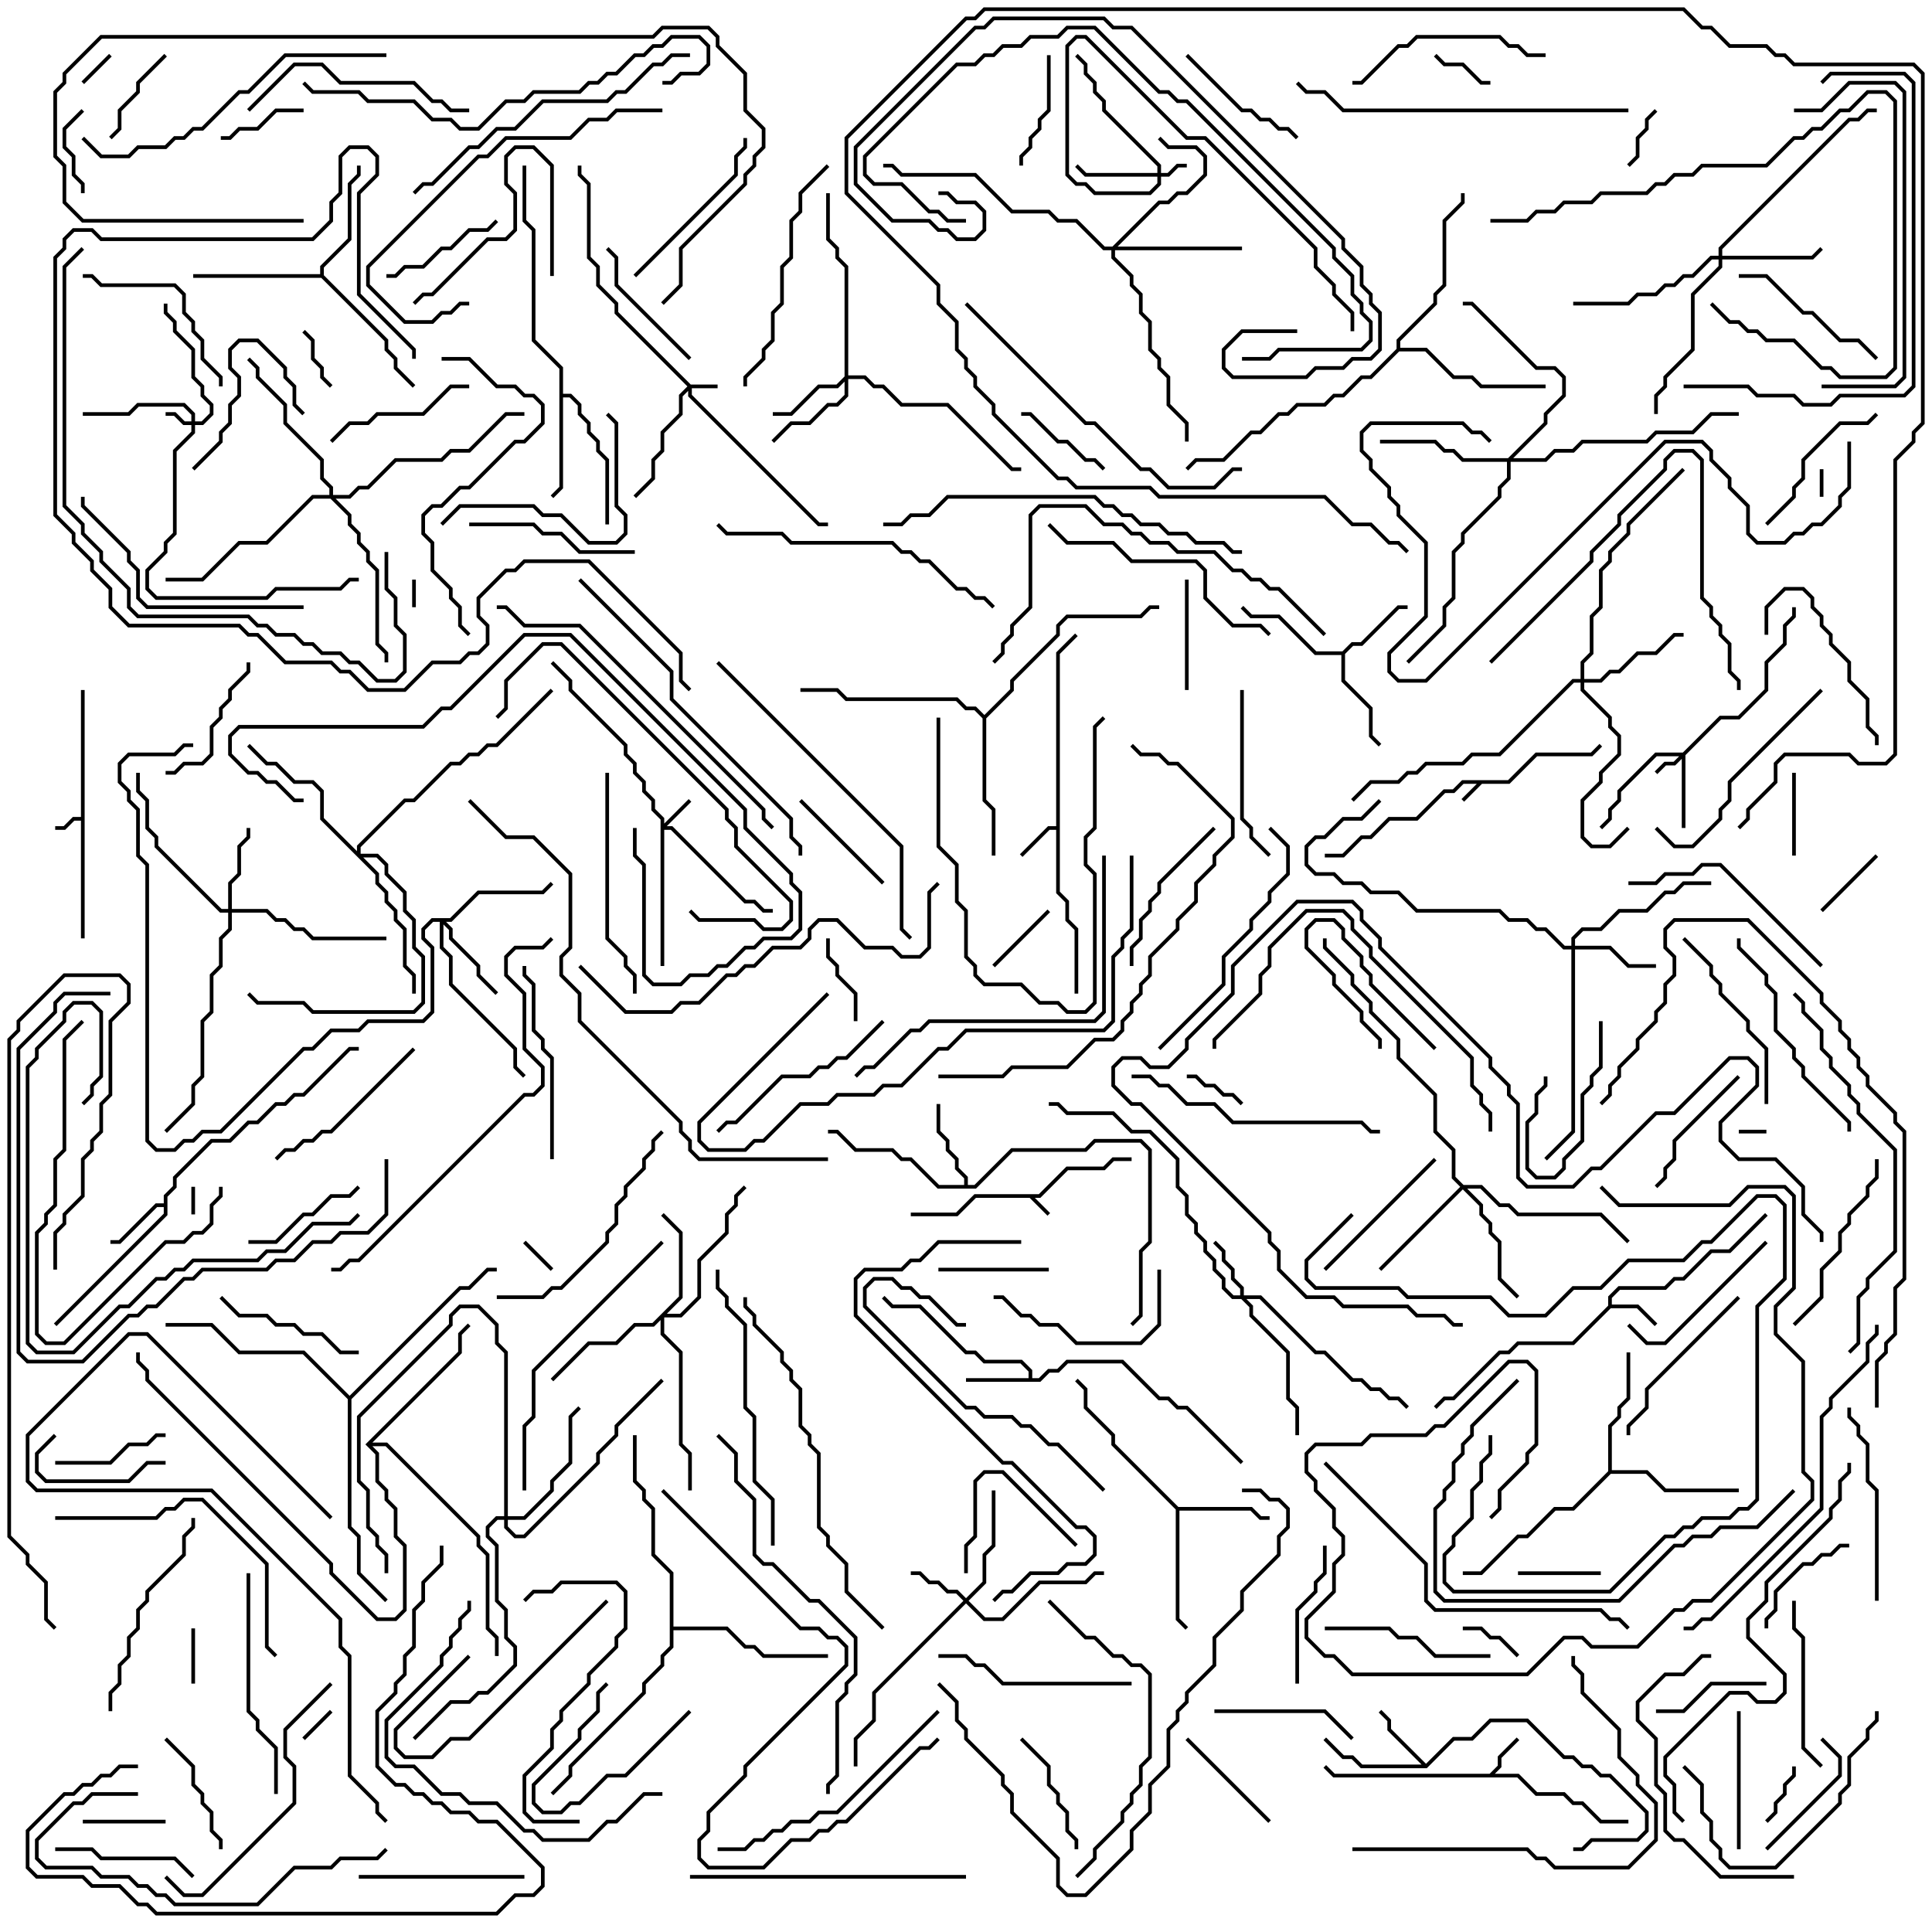 <svg version="1.1" width="105" height="105" xmlns="http://www.w3.org/2000/svg"><path d="M56.459,64.9L57.959,63.4L59.959,63.4L60.459,62.9L61.5,62.9L61.5,63.1L60.541,63.1L60.041,63.6L58.041,63.6L56.541,65.1L56.241,65.1L57.071,65.929L56.929,66.071L55.959,65.1L53.041,65.1L52.041,66.1L49.5,66.1L49.5,65.9L51.959,65.9L52.959,64.9z" stroke="none"/><path d="M81.959,42.4L83.459,40.9L86.459,40.9L86.929,40.429L87.071,40.571L86.541,41.1L83.541,41.1L82.041,42.6L80.541,42.6L79.571,43.571L79.429,43.429L80.259,42.6L79.541,42.6L79.041,43.1L78.541,43.1L77.041,44.6L75.541,44.6L74.541,45.6L74.041,45.6L73.041,46.6L72,46.6L72,46.4L72.959,46.4L73.959,45.4L74.459,45.4L75.459,44.4L76.959,44.4L78.459,42.9L78.959,42.9L79.459,42.4z" stroke="none"/><path d="M4.4,44.4L4.4,37.5L4.6,37.5L4.6,51L4.4,51L4.4,44.6L4.041,44.6L3.541,45.1L3,45.1L3,44.9L3.459,44.9L3.959,44.4z" stroke="none"/><path d="M80.959,96.4L81.4,95.959L81.4,95.459L82.429,94.429L82.571,94.571L81.6,95.541L81.6,96.041L81.241,96.4L82.541,96.4L83.541,97.4L85.041,97.4L85.541,97.9L86.041,97.9L87.041,98.9L88.5,98.9L88.5,99.1L86.959,99.1L85.959,98.1L85.459,98.1L84.959,97.6L83.459,97.6L82.459,96.6L72.459,96.6L71.929,96.071L72.071,95.929L72.541,96.4z" stroke="none"/><path d="M57.4,44.9L57.4,35.459L58.429,34.429L58.571,34.571L57.6,35.541L57.6,48.459L58.1,48.959L58.1,49.959L58.6,50.459L58.6,54L58.4,54L58.4,50.541L57.9,50.041L57.9,49.041L57.4,48.541L57.4,45.1L57.041,45.1L55.571,46.571L55.429,46.429L56.959,44.9z" stroke="none"/><path d="M87.4,70.959L87.4,70.459L87.959,69.9L90.459,69.9L90.959,69.4L91.459,69.4L92.959,67.9L93.959,67.9L95.929,65.929L96.071,66.071L94.041,68.1L93.041,68.1L91.541,69.6L91.041,69.6L90.541,70.1L88.041,70.1L87.6,70.541L87.6,70.9L89.041,70.9L90.071,71.929L89.929,72.071L88.959,71.1L87.541,71.1L85.541,73.1L82.541,73.1L82.041,73.6L81.541,73.6L79.041,76.1L78.541,76.1L78.071,76.571L77.929,76.429L78.459,75.9L78.959,75.9L81.459,73.4L81.959,73.4L82.459,72.9L85.459,72.9z" stroke="none"/><path d="M55.9,74.9L55.9,74.541L55.459,74.1L53.459,74.1L52.959,73.6L52.459,73.6L49.959,71.1L48.459,71.1L47.929,70.571L48.071,70.429L48.541,70.9L50.041,70.9L52.541,73.4L53.041,73.4L53.541,73.9L55.541,73.9L56.1,74.459L56.1,74.9L56.459,74.9L56.959,74.4L57.459,74.4L57.959,73.9L61.041,73.9L63.041,75.9L63.541,75.9L64.041,76.4L64.541,76.4L67.571,79.429L67.429,79.571L64.459,76.6L63.959,76.6L63.459,76.1L62.959,76.1L60.959,74.1L58.041,74.1L57.541,74.6L57.041,74.6L56.541,75.1L52.5,75.1L52.5,74.9z" stroke="none"/><path d="M8.9,65.4L8.9,64.959L9.4,64.459L9.4,63.959L11.459,61.9L12.459,61.9L13.459,60.9L13.959,60.9L14.959,59.9L15.459,59.9L15.959,59.4L16.459,59.4L18.959,56.9L19.5,56.9L19.5,57.1L19.041,57.1L16.541,59.6L16.041,59.6L15.541,60.1L15.041,60.1L14.041,61.1L13.541,61.1L12.541,62.1L11.541,62.1L9.6,64.041L9.6,64.541L9.1,65.041L9.1,66.041L3.071,72.071L2.929,71.929L8.9,65.959L8.9,65.6L8.541,65.6L6.541,67.6L6,67.6L6,67.4L6.459,67.4L8.459,65.4z" stroke="none"/><path d="M77.5,95.859L78.959,94.4L79.959,94.4L80.959,93.4L83.041,93.4L85.041,95.4L85.541,95.4L86.041,95.9L86.541,95.9L87.041,96.4L87.541,96.4L89.6,98.459L89.6,99.541L89.041,100.1L86.541,100.1L86.041,100.6L85.5,100.6L85.5,100.4L85.959,100.4L86.459,99.9L88.959,99.9L89.4,99.459L89.4,98.541L87.459,96.6L86.959,96.6L86.459,96.1L85.959,96.1L85.459,95.6L84.959,95.6L82.959,93.6L81.041,93.6L80.041,94.6L79.041,94.6L77.541,96.1L73.959,96.1L73.459,95.6L72.959,95.6L71.929,94.571L72.071,94.429L73.041,95.4L73.541,95.4L74.041,95.9L77.259,95.9L75.4,94.041L75.4,93.541L74.929,93.071L75.071,92.929L75.6,93.459L75.6,93.959z" stroke="none"/><path d="M72.959,35.4L73.459,34.9L73.959,34.9L75.959,32.9L76.5,32.9L76.5,33.1L76.041,33.1L74.041,35.1L73.541,35.1L73.1,35.541L73.1,36.959L74.6,38.459L74.6,39.959L75.071,40.429L74.929,40.571L74.4,40.041L74.4,38.541L72.9,37.041L72.9,35.6L71.459,35.6L69.459,33.6L67.959,33.6L67.429,33.071L67.571,32.929L68.041,33.4L69.541,33.4L71.541,35.4z" stroke="none"/><path d="M52.4,64.4L52.4,64.041L51.9,63.541L51.9,63.041L51.4,62.541L51.4,62.041L50.9,61.541L50.9,60L51.1,60L51.1,61.459L51.6,61.959L51.6,62.459L52.1,62.959L52.1,63.459L52.6,63.959L52.6,64.4L52.959,64.4L54.959,62.4L58.959,62.4L59.459,61.9L62.041,61.9L62.6,62.459L62.6,67.541L62.1,68.041L62.1,71.541L61.571,72.071L61.429,71.929L61.9,71.459L61.9,67.959L62.4,67.459L62.4,62.541L61.959,62.1L59.541,62.1L59.041,62.6L55.041,62.6L53.041,64.6L50.959,64.6L49.459,63.1L48.959,63.1L48.459,62.6L46.459,62.6L45.459,61.6L45,61.6L45,61.4L45.541,61.4L46.541,62.4L48.541,62.4L49.041,62.9L49.541,62.9L51.041,64.4z" stroke="none"/><path d="M64.041,81.9L68.041,81.9L68.541,82.4L69,82.4L69,82.6L68.459,82.6L67.959,82.1L64.1,82.1L64.1,87.959L64.571,88.429L64.429,88.571L63.9,88.041L63.9,82.041L60.4,78.541L60.4,78.041L58.9,76.541L58.9,75.541L58.429,75.071L58.571,74.929L59.1,75.459L59.1,76.459L60.6,77.959L60.6,78.459z" stroke="none"/><path d="M30.4,20.041L28.9,18.541L28.9,12.541L28.4,12.041L28.4,9L28.6,9L28.6,11.959L29.1,12.459L29.1,18.459L30.6,19.959L30.6,21.4L31.041,21.4L31.6,21.959L31.6,22.459L32.1,22.959L32.1,23.459L32.6,23.959L32.6,24.459L33.1,24.959L33.1,28.5L32.9,28.5L32.9,25.041L32.4,24.541L32.4,24.041L31.9,23.541L31.9,23.041L31.4,22.541L31.4,22.041L30.959,21.6L30.6,21.6L30.6,26.541L30.071,27.071L29.929,26.929L30.4,26.459z" stroke="none"/><path d="M17.4,14.9L17.4,14.459L18.9,12.959L18.9,9.959L19.4,9.459L19.4,9L19.6,9L19.6,9.541L19.1,10.041L19.1,13.041L17.6,14.541L17.6,14.959L21.1,18.459L21.1,18.959L21.6,19.459L21.6,19.959L22.571,20.929L22.429,21.071L21.4,20.041L21.4,19.541L20.9,19.041L20.9,18.541L17.459,15.1L10.5,15.1L10.5,14.9z" stroke="none"/><path d="M87.4,79.959L87.4,77.459L87.9,76.959L87.9,76.459L88.4,75.959L88.4,73.5L88.6,73.5L88.6,76.041L88.1,76.541L88.1,77.041L87.6,77.541L87.6,79.9L89.541,79.9L90.541,80.9L94.5,80.9L94.5,81.1L90.459,81.1L89.459,80.1L87.541,80.1L85.541,82.1L84.541,82.1L83.041,83.6L82.541,83.6L80.541,85.6L79.5,85.6L79.5,85.4L80.459,85.4L82.459,83.4L82.959,83.4L84.459,81.9L85.459,81.9z" stroke="none"/><path d="M53.5,38.859L54.9,37.459L54.9,36.959L57.4,34.459L57.4,33.959L57.959,33.4L61.959,33.4L62.459,32.9L63,32.9L63,33.1L62.541,33.1L62.041,33.6L58.041,33.6L57.6,34.041L57.6,34.541L55.1,37.041L55.1,37.541L53.6,39.041L53.6,43.459L54.1,43.959L54.1,46.5L53.9,46.5L53.9,44.041L53.4,43.541L53.4,39.041L52.959,38.6L52.459,38.6L51.959,38.1L45.959,38.1L45.459,37.6L43.5,37.6L43.5,37.4L45.541,37.4L46.041,37.9L52.041,37.9L52.541,38.4L53.041,38.4z" stroke="none"/><path d="M75.9,18.959L75.9,18.459L77.9,16.459L77.9,15.959L78.4,15.459L78.4,11.959L79.4,10.959L79.4,10.5L79.6,10.5L79.6,11.041L78.6,12.041L78.6,15.541L78.1,16.041L78.1,16.541L76.1,18.541L76.1,18.9L77.541,18.9L79.041,20.4L80.041,20.4L80.541,20.9L84,20.9L84,21.1L80.459,21.1L79.959,20.6L78.959,20.6L77.459,19.1L76.041,19.1L74.541,20.6L74.041,20.6L73.041,21.6L72.541,21.6L72.041,22.1L70.541,22.1L70.041,22.6L69.541,22.6L68.541,23.6L68.041,23.6L66.541,25.1L65.041,25.1L64.571,25.571L64.429,25.429L64.959,24.9L66.459,24.9L67.959,23.4L68.459,23.4L69.459,22.4L69.959,22.4L70.459,21.9L71.959,21.9L72.459,21.4L72.959,21.4L73.959,20.4L74.459,20.4z" stroke="none"/><path d="M19.859,78.5L24.9,73.459L24.9,72.459L25.429,71.929L25.571,72.071L25.1,72.541L25.1,73.541L20.241,78.4L21.041,78.4L26.1,83.459L26.1,83.959L26.6,84.459L26.6,88.459L27.1,88.959L27.1,90L26.9,90L26.9,89.041L26.4,88.541L26.4,84.541L25.9,84.041L25.9,83.541L20.959,78.6L20.241,78.6L20.6,78.959L20.6,80.459L21.1,80.959L21.1,81.459L21.6,81.959L21.6,83.459L22.1,83.959L22.1,87.541L21.541,88.1L20.459,88.1L17.9,85.541L17.9,85.041L7.9,75.041L7.9,74.541L7.4,74.041L7.4,73.5L7.6,73.5L7.6,73.959L8.1,74.459L8.1,74.959L18.1,84.959L18.1,85.459L20.541,87.9L21.459,87.9L21.9,87.459L21.9,84.041L21.4,83.541L21.4,82.041L20.9,81.541L20.9,81.041L20.4,80.541L20.4,79.041z" stroke="none"/><path d="M36.4,85.541L35.4,84.541L35.4,82.041L34.9,81.541L34.9,81.041L34.4,80.541L34.4,78L34.6,78L34.6,80.459L35.1,80.959L35.1,81.459L35.6,81.959L35.6,84.459L36.6,85.459L36.6,88.4L39.541,88.4L40.541,89.4L41.041,89.4L41.541,89.9L45,89.9L45,90.1L41.459,90.1L40.959,89.6L40.459,89.6L39.459,88.6L36.6,88.6L36.6,89.541L36.1,90.041L36.1,90.541L35.1,91.541L35.1,92.041L31.1,96.041L31.1,96.541L30.071,97.571L29.929,97.429L30.9,96.459L30.9,95.959L34.9,91.959L34.9,91.459L35.9,90.459L35.9,89.959L36.4,89.459z" stroke="none"/><path d="M19,75.859L24.959,69.9L25.459,69.9L26.459,68.9L27,68.9L27,69.1L26.541,69.1L25.541,70.1L25.041,70.1L19.1,76.041L19.1,82.959L19.6,83.459L19.6,85.459L21.071,86.929L20.929,87.071L19.4,85.541L19.4,83.541L18.9,83.041L18.9,76.041L16.459,73.6L12.959,73.6L11.459,72.1L9,72.1L9,71.9L11.541,71.9L13.041,73.4L16.541,73.4z" stroke="none"/><path d="M37.541,20.9L39,20.9L39,21.1L37.6,21.1L37.6,21.459L44.541,28.4L45,28.4L45,28.6L44.459,28.6L37.4,21.541L37.4,21.241L37.1,21.541L37.1,22.541L36.1,23.541L36.1,24.541L35.6,25.041L35.6,26.041L34.571,27.071L34.429,26.929L35.4,25.959L35.4,24.959L35.9,24.459L35.9,23.459L36.9,22.459L36.9,21.459L37.359,21L33.4,17.041L33.4,16.541L32.4,15.541L32.4,14.541L31.9,14.041L31.9,10.041L31.4,9.541L31.4,9L31.6,9L31.6,9.459L32.1,9.959L32.1,13.959L32.6,14.459L32.6,15.459L33.6,16.459L33.6,16.959z" stroke="none"/><path d="M10.4,22.9L10.4,22.541L9.959,22.1L7.541,22.1L7.041,22.6L4.5,22.6L4.5,22.4L6.959,22.4L7.459,21.9L10.041,21.9L10.6,22.459L10.6,22.9L10.959,22.9L11.4,22.459L11.4,22.041L10.9,21.541L10.9,21.041L10.4,20.541L10.4,19.041L9.4,18.041L9.4,17.541L8.9,17.041L8.9,16.5L9.1,16.5L9.1,16.959L9.6,17.459L9.6,17.959L10.6,18.959L10.6,20.459L11.1,20.959L11.1,21.459L11.6,21.959L11.6,22.541L11.041,23.1L10.6,23.1L10.6,23.541L9.6,24.541L9.6,29.041L9.1,29.541L9.1,30.041L8.1,31.041L8.1,31.959L8.541,32.4L14.459,32.4L14.959,31.9L18.459,31.9L18.959,31.4L19.5,31.4L19.5,31.6L19.041,31.6L18.541,32.1L15.041,32.1L14.541,32.6L8.459,32.6L7.9,32.041L7.9,30.959L8.9,29.959L8.9,29.459L9.4,28.959L9.4,24.459L10.4,23.459L10.4,23.1L9.959,23.1L9.459,22.6L9,22.6L9,22.4L9.541,22.4L10.041,22.9z" stroke="none"/><path d="M62.9,9.4L62.9,9.041L59.9,6.041L59.9,5.541L59.4,5.041L59.4,4.541L58.9,4.041L58.9,3.541L58.429,3.071L58.571,2.929L59.1,3.459L59.1,3.959L59.6,4.459L59.6,4.959L60.1,5.459L60.1,5.959L63.1,8.959L63.1,9.4L63.459,9.4L63.959,8.9L64.5,8.9L64.5,9.1L64.041,9.1L63.541,9.6L63.1,9.6L63.1,10.041L62.541,10.6L59.459,10.6L58.959,10.1L58.459,10.1L57.9,9.541L57.9,2.459L58.459,1.9L59.041,1.9L64.541,7.4L65.541,7.4L71.6,13.459L71.6,14.459L72.6,15.459L72.6,15.959L73.6,16.959L73.6,18L73.4,18L73.4,17.041L72.4,16.041L72.4,15.541L71.4,14.541L71.4,13.541L65.459,7.6L64.459,7.6L58.959,2.1L58.541,2.1L58.1,2.541L58.1,9.459L58.541,9.9L59.041,9.9L59.541,10.4L62.459,10.4L62.9,9.959L62.9,9.6L58.959,9.6L58.429,9.071L58.571,8.929L59.041,9.4z" stroke="none"/><path d="M91.459,40.9L93.459,38.9L94.459,38.9L95.9,37.459L95.9,35.959L96.9,34.959L96.9,33.959L97.4,33.459L97.4,33L97.6,33L97.6,33.541L97.1,34.041L97.1,35.041L96.1,36.041L96.1,37.541L94.541,39.1L93.541,39.1L91.6,41.041L91.6,45L91.4,45L91.4,41.241L91.041,41.6L90.541,41.6L90.071,42.071L89.929,41.929L90.459,41.4L90.959,41.4L91.259,41.1L90.041,41.1L88.1,43.041L88.1,43.541L87.6,44.041L87.6,44.541L87.071,45.071L86.929,44.929L87.4,44.459L87.4,43.959L87.9,43.459L87.9,42.959L89.959,40.9z" stroke="none"/><path d="M35.9,44.541L35.4,44.041L35.4,43.541L34.9,43.041L34.9,42.541L34.4,42.041L34.4,41.541L33.9,41.041L33.9,40.541L30.9,37.541L30.9,37.041L29.929,36.071L30.071,35.929L31.1,36.959L31.1,37.459L34.1,40.459L34.1,40.959L34.6,41.459L34.6,41.959L35.1,42.459L35.1,42.959L35.6,43.459L35.6,43.959L36.1,44.459L36.1,44.759L37.429,43.429L37.571,43.571L36.241,44.9L36.541,44.9L40.541,48.9L41.041,48.9L41.541,49.4L42,49.4L42,49.6L41.459,49.6L40.959,49.1L40.459,49.1L36.459,45.1L36.1,45.1L36.1,52.5L35.9,52.5z" stroke="none"/><path d="M67.4,70.4L67.4,70.041L66.9,69.541L66.9,69.041L66.4,68.541L66.4,68.041L65.929,67.571L66.071,67.429L66.6,67.959L66.6,68.459L67.1,68.959L67.1,69.459L67.6,69.959L67.6,70.4L68.541,70.4L71.541,73.4L72.041,73.4L73.541,74.9L74.041,74.9L74.541,75.4L75.041,75.4L75.541,75.9L76.041,75.9L76.571,76.429L76.429,76.571L75.959,76.1L75.459,76.1L74.959,75.6L74.459,75.6L73.959,75.1L73.459,75.1L71.959,73.6L71.459,73.6L68.459,70.6L67.741,70.6L68.1,70.959L68.1,71.459L70.1,73.459L70.1,75.959L70.6,76.459L70.6,78L70.4,78L70.4,76.541L69.9,76.041L69.9,73.541L67.9,71.541L67.9,71.041L67.459,70.6L66.959,70.6L66.4,70.041L66.4,69.541L65.9,69.041L65.9,68.541L65.4,68.041L65.4,67.541L64.9,67.041L64.9,66.541L64.4,66.041L64.4,65.041L63.9,64.541L63.9,63.041L62.459,61.6L61.459,61.6L60.459,60.6L57.959,60.6L57.459,60.1L57,60.1L57,59.9L57.541,59.9L58.041,60.4L60.541,60.4L61.541,61.4L62.541,61.4L64.1,62.959L64.1,64.459L64.6,64.959L64.6,65.959L65.1,66.459L65.1,66.959L65.6,67.459L65.6,67.959L66.1,68.459L66.1,68.959L66.6,69.459L66.6,69.959L67.041,70.4z" stroke="none"/><path d="M52.5,86.859L53.4,85.959L53.4,84.459L53.9,83.959L53.9,81L54.1,81L54.1,84.041L53.6,84.541L53.6,86.041L52.641,87L53.541,87.9L54.459,87.9L56.459,85.9L58.959,85.9L59.459,85.4L60,85.4L60,85.6L59.541,85.6L59.041,86.1L56.541,86.1L54.541,88.1L53.459,88.1L52.5,87.141L47.6,92.041L47.6,93.541L46.6,94.541L46.6,96L46.4,96L46.4,94.459L47.4,93.459L47.4,91.959L52.359,87L51.959,86.6L51.459,86.6L50.959,86.1L50.459,86.1L49.959,85.6L49.5,85.6L49.5,85.4L50.041,85.4L50.541,85.9L51.041,85.9L51.541,86.4L52.041,86.4z" stroke="none"/><path d="M45.9,20.459L45.9,14.541L45.4,14.041L45.4,13.541L44.9,13.041L44.9,10.5L45.1,10.5L45.1,12.959L45.6,13.459L45.6,13.959L46.1,14.459L46.1,20.4L47.041,20.4L47.541,20.9L48.041,20.9L49.041,21.9L51.541,21.9L55.041,25.4L55.5,25.4L55.5,25.6L54.959,25.6L51.459,22.1L48.959,22.1L47.959,21.1L47.459,21.1L46.959,20.6L46.1,20.6L46.1,21.541L45.541,22.1L45.041,22.1L44.041,23.1L43.041,23.1L42.071,24.071L41.929,23.929L42.959,22.9L43.959,22.9L44.959,21.9L45.459,21.9L45.9,21.459L45.9,20.741L45.541,21.1L44.541,21.1L43.041,22.6L42,22.6L42,22.4L42.959,22.4L44.459,20.9L45.459,20.9z" stroke="none"/><path d="M85.4,51.4L85.4,50.959L85.959,50.4L86.959,50.4L87.959,49.4L89.459,49.4L90.459,48.4L90.959,48.4L91.459,47.9L93,47.9L93,48.1L91.541,48.1L91.041,48.6L90.541,48.6L89.541,49.6L88.041,49.6L87.041,50.6L86.041,50.6L85.6,51.041L85.6,51.4L87.541,51.4L88.541,52.4L90,52.4L90,52.6L88.459,52.6L87.459,51.6L85.6,51.6L85.6,61.541L84.071,63.071L83.929,62.929L85.4,61.459L85.4,51.6L84.959,51.6L83.959,50.6L83.459,50.6L82.959,50.1L81.959,50.1L81.459,49.6L76.959,49.6L75.959,48.6L74.459,48.6L73.959,48.1L72.959,48.1L72.459,47.6L71.459,47.6L70.9,47.041L70.9,45.959L71.459,45.4L71.959,45.4L72.959,44.4L73.959,44.4L74.929,43.429L75.071,43.571L74.041,44.6L73.041,44.6L72.041,45.6L71.541,45.6L71.1,46.041L71.1,46.959L71.541,47.4L72.541,47.4L73.041,47.9L74.041,47.9L74.541,48.4L76.041,48.4L77.041,49.4L81.541,49.4L82.041,49.9L83.041,49.9L83.541,50.4L84.041,50.4L85.041,51.4z" stroke="none"/><path d="M12.4,49.4L12.4,47.959L12.9,47.459L12.9,45.959L13.4,45.459L13.4,45L13.6,45L13.6,45.541L13.1,46.041L13.1,47.541L12.6,48.041L12.6,49.4L14.541,49.4L15.041,49.9L15.541,49.9L16.041,50.4L16.541,50.4L17.041,50.9L21,50.9L21,51.1L16.959,51.1L16.459,50.6L15.959,50.6L15.459,50.1L14.959,50.1L14.459,49.6L12.6,49.6L12.6,50.541L12.1,51.041L12.1,52.541L11.6,53.041L11.6,55.041L11.1,55.541L11.1,58.541L10.6,59.041L10.6,60.041L9.071,61.571L8.929,61.429L10.4,59.959L10.4,58.959L10.9,58.459L10.9,55.459L11.4,54.959L11.4,52.959L11.9,52.459L11.9,50.959L12.4,50.459L12.4,49.6L11.959,49.6L8.4,46.041L8.4,45.541L7.9,45.041L7.9,43.541L7.4,43.041L7.4,42L7.6,42L7.6,42.959L8.1,43.459L8.1,44.959L8.6,45.459L8.6,45.959L12.041,49.4z" stroke="none"/><path d="M24.459,49.9L25.959,48.4L29.459,48.4L29.929,47.929L30.071,48.071L29.541,48.6L26.041,48.6L24.541,50.1L24.241,50.1L24.6,50.459L24.6,50.959L26.1,52.459L26.1,52.959L27.071,53.929L26.929,54.071L25.9,53.041L25.9,52.541L24.4,51.041L24.4,50.541L24.1,50.241L24.1,51.459L24.6,51.959L24.6,53.459L28.1,56.959L28.1,57.959L28.571,58.429L28.429,58.571L27.9,58.041L27.9,57.041L24.4,53.541L24.4,52.041L23.9,51.541L23.9,50.1L23.541,50.1L23.1,50.541L23.1,50.959L23.6,51.459L23.6,55.041L23.041,55.6L20.041,55.6L19.541,56.1L18.041,56.1L17.041,57.1L16.541,57.1L12.041,61.6L11.041,61.6L10.541,62.1L10.041,62.1L9.541,62.6L8.459,62.6L7.9,62.041L7.9,47.041L7.4,46.541L7.4,44.041L6.9,43.541L6.9,43.041L6.4,42.541L6.4,41.459L6.959,40.9L9.459,40.9L9.959,40.4L10.5,40.4L10.5,40.6L10.041,40.6L9.541,41.1L7.041,41.1L6.6,41.541L6.6,42.459L7.1,42.959L7.1,43.459L7.6,43.959L7.6,46.459L8.1,46.959L8.1,61.959L8.541,62.4L9.459,62.4L9.959,61.9L10.459,61.9L10.959,61.4L11.959,61.4L16.459,56.9L16.959,56.9L17.959,55.9L19.459,55.9L19.959,55.4L22.959,55.4L23.4,54.959L23.4,51.541L22.9,51.041L22.9,50.459L23.459,49.9z" stroke="none"/><path d="M36.9,70.459L36.9,67.041L35.929,66.071L36.071,65.929L37.1,66.959L37.1,70.541L36.241,71.4L36.959,71.4L37.9,70.459L37.9,68.459L39.4,66.959L39.4,65.959L39.9,65.459L39.9,64.959L40.429,64.429L40.571,64.571L40.1,65.041L40.1,65.541L39.6,66.041L39.6,67.041L38.1,68.541L38.1,70.541L37.041,71.6L36.1,71.6L36.1,72.459L37.1,73.459L37.1,78.459L37.6,78.959L37.6,81L37.4,81L37.4,79.041L36.9,78.541L36.9,73.541L35.9,72.541L35.9,71.741L35.541,72.1L34.541,72.1L33.541,73.1L32.041,73.1L30.071,75.071L29.929,74.929L31.959,72.9L33.459,72.9L34.459,71.9L35.459,71.9z" stroke="none"/><path d="M93.4,13.9L93.4,13.459L100.459,6.4L100.959,6.4L101.459,5.9L102,5.9L102,6.1L101.541,6.1L101.041,6.6L100.541,6.6L93.6,13.541L93.6,13.9L98.459,13.9L98.929,13.429L99.071,13.571L98.541,14.1L93.6,14.1L93.6,14.541L92.1,16.041L92.1,19.041L90.6,20.541L90.6,21.041L90.1,21.541L90.1,22.5L89.9,22.5L89.9,21.459L90.4,20.959L90.4,20.459L91.9,18.959L91.9,15.959L93.4,14.459L93.4,14.1L93.041,14.1L92.041,15.1L91.541,15.1L91.041,15.6L90.541,15.6L90.041,16.1L89.041,16.1L88.541,16.6L85.5,16.6L85.5,16.4L88.459,16.4L88.959,15.9L89.959,15.9L90.459,15.4L90.959,15.4L91.459,14.9L91.959,14.9L92.959,13.9z" stroke="none"/><path d="M85.9,36.9L85.9,35.959L86.4,35.459L86.4,33.459L86.9,32.959L86.9,30.959L87.4,30.459L87.4,29.959L88.4,28.959L88.4,28.459L91.429,25.429L91.571,25.571L88.6,28.541L88.6,29.041L87.6,30.041L87.6,30.541L87.1,31.041L87.1,33.041L86.6,33.541L86.6,35.541L86.1,36.041L86.1,36.9L86.959,36.9L87.459,36.4L87.959,36.4L88.959,35.4L89.959,35.4L90.959,34.4L91.5,34.4L91.5,34.6L91.041,34.6L90.041,35.6L89.041,35.6L88.041,36.6L87.541,36.6L87.041,37.1L86.1,37.1L86.1,37.459L87.6,38.959L87.6,39.459L88.1,39.959L88.1,41.041L87.1,42.041L87.1,42.541L86.1,43.541L86.1,45.459L86.541,45.9L87.459,45.9L88.429,44.929L88.571,45.071L87.541,46.1L86.459,46.1L85.9,45.541L85.9,43.459L86.9,42.459L86.9,41.959L87.9,40.959L87.9,40.041L87.4,39.541L87.4,39.041L85.9,37.541L85.9,37.1L85.541,37.1L81.541,41.1L80.041,41.1L79.541,41.6L77.541,41.6L77.041,42.1L76.541,42.1L76.041,42.6L74.541,42.6L73.571,43.571L73.429,43.429L74.459,42.4L75.959,42.4L76.459,41.9L76.959,41.9L77.459,41.4L79.459,41.4L79.959,40.9L81.459,40.9L85.459,36.9z" stroke="none"/><path d="M79.541,64.4L80.541,64.4L81.541,65.4L82.041,65.4L82.541,65.9L87.041,65.9L88.571,67.429L88.429,67.571L86.959,66.1L82.459,66.1L81.959,65.6L81.459,65.6L80.459,64.6L79.741,64.6L80.6,65.459L80.6,65.959L81.1,66.459L81.1,66.959L81.6,67.459L81.6,69.459L82.571,70.429L82.429,70.571L81.4,69.541L81.4,67.541L80.9,67.041L80.9,66.541L80.4,66.041L80.4,65.541L79.5,64.641L75.071,69.071L74.929,68.929L79.359,64.5L78.9,64.041L78.9,62.541L77.9,61.541L77.9,59.541L75.9,57.541L75.9,56.541L74.4,55.041L74.4,54.541L73.4,53.541L73.4,53.041L71.9,51.541L71.9,51L72.1,51L72.1,51.459L73.6,52.959L73.6,53.459L74.6,54.459L74.6,54.959L76.1,56.459L76.1,57.459L78.1,59.459L78.1,61.459L79.1,62.459L79.1,63.959z" stroke="none"/><path d="M60.459,13.4L62.959,10.9L63.459,10.9L63.959,10.4L64.459,10.4L65.4,9.459L65.4,8.541L64.959,8.1L63.459,8.1L62.929,7.571L63.071,7.429L63.541,7.9L65.041,7.9L65.6,8.459L65.6,9.541L64.541,10.6L64.041,10.6L63.541,11.1L63.041,11.1L60.741,13.4L67.5,13.4L67.5,13.6L60.6,13.6L60.6,13.959L61.6,14.959L61.6,15.459L62.1,15.959L62.1,16.959L62.6,17.459L62.6,18.959L63.1,19.459L63.1,19.959L63.6,20.459L63.6,21.959L64.6,22.959L64.6,24L64.4,24L64.4,23.041L63.4,22.041L63.4,20.541L62.9,20.041L62.9,19.541L62.4,19.041L62.4,17.541L61.9,17.041L61.9,16.041L61.4,15.541L61.4,15.041L60.4,14.041L60.4,13.6L59.959,13.6L58.459,12.1L57.459,12.1L56.959,11.6L54.959,11.6L52.959,9.6L48.959,9.6L48.459,9.1L48,9.1L48,8.9L48.541,8.9L49.041,9.4L53.041,9.4L55.041,11.4L57.041,11.4L57.541,11.9L58.541,11.9L60.041,13.4z" stroke="none"/><path d="M81.959,24.9L83.9,22.959L83.9,22.459L84.9,21.459L84.9,20.541L84.459,20.1L83.459,20.1L79.959,16.6L79.5,16.6L79.5,16.4L80.041,16.4L83.541,19.9L84.541,19.9L85.1,20.459L85.1,21.541L84.1,22.541L84.1,23.041L82.241,24.9L83.959,24.9L84.459,24.4L85.459,24.4L85.959,23.9L89.459,23.9L89.959,23.4L91.959,23.4L92.959,22.4L94.5,22.4L94.5,22.6L93.041,22.6L92.041,23.6L90.041,23.6L89.541,24.1L86.041,24.1L85.541,24.6L84.541,24.6L84.041,25.1L82.1,25.1L82.1,26.041L81.6,26.541L81.6,27.041L79.6,29.041L79.6,29.541L79.1,30.041L79.1,32.541L78.6,33.041L78.6,34.041L76.571,36.071L76.429,35.929L78.4,33.959L78.4,32.959L78.9,32.459L78.9,29.959L79.4,29.459L79.4,28.959L81.4,26.959L81.4,26.459L81.9,25.959L81.9,25.1L79.459,25.1L78.959,24.6L78.459,24.6L77.959,24.1L75,24.1L75,23.9L78.041,23.9L78.541,24.4L79.041,24.4L79.541,24.9z" stroke="none"/><path d="M27.4,82.4L27.4,73.541L26.9,73.041L26.9,72.041L25.959,71.1L25.041,71.1L24.6,71.541L24.6,72.041L19.6,77.041L19.6,80.459L20.1,80.959L20.1,82.959L20.6,83.459L20.6,83.959L21.1,84.459L21.1,85.5L20.9,85.5L20.9,84.541L20.4,84.041L20.4,83.541L19.9,83.041L19.9,81.041L19.4,80.541L19.4,76.959L24.4,71.959L24.4,71.459L24.959,70.9L26.041,70.9L27.1,71.959L27.1,72.959L27.6,73.459L27.6,82.4L28.459,82.4L29.9,80.959L29.9,80.459L30.9,79.459L30.9,76.959L31.429,76.429L31.571,76.571L31.1,77.041L31.1,79.541L30.1,80.541L30.1,81.041L28.541,82.6L27.6,82.6L27.6,82.959L28.041,83.4L28.459,83.4L32.4,79.459L32.4,78.959L33.4,77.959L33.4,77.459L35.929,74.929L36.071,75.071L33.6,77.541L33.6,78.041L32.6,79.041L32.6,79.541L28.541,83.6L27.959,83.6L27.4,83.041L27.4,82.6L27.041,82.6L26.6,83.041L26.6,83.459L27.1,83.959L27.1,86.959L27.6,87.459L27.6,88.959L28.1,89.459L28.1,90.541L26.541,92.1L26.041,92.1L25.541,92.6L24.541,92.6L22.571,94.571L22.429,94.429L24.459,92.4L25.459,92.4L25.959,91.9L26.459,91.9L27.9,90.459L27.9,89.541L27.4,89.041L27.4,87.541L26.9,87.041L26.9,84.041L26.4,83.541L26.4,82.959L26.959,82.4z" stroke="none"/><path d="M19.4,46.259L19.4,45.959L21.959,43.4L22.459,43.4L24.459,41.4L24.959,41.4L25.459,40.9L25.959,40.9L26.459,40.4L26.959,40.4L29.929,37.429L30.071,37.571L27.041,40.6L26.541,40.6L26.041,41.1L25.541,41.1L25.041,41.6L24.541,41.6L22.541,43.6L22.041,43.6L19.6,46.041L19.6,46.4L20.541,46.4L21.1,46.959L21.1,47.459L22.1,48.459L22.1,49.459L22.6,49.959L22.6,51.459L23.1,51.959L23.1,54.541L22.541,55.1L16.959,55.1L16.459,54.6L13.959,54.6L13.429,54.071L13.571,53.929L14.041,54.4L16.541,54.4L17.041,54.9L22.459,54.9L22.9,54.459L22.9,52.041L22.4,51.541L22.4,50.041L21.9,49.541L21.9,48.541L20.9,47.541L20.9,47.041L20.459,46.6L19.741,46.6L20.6,47.459L20.6,47.959L21.1,48.459L21.1,48.959L21.6,49.459L21.6,49.959L22.1,50.459L22.1,52.459L22.6,52.959L22.6,54L22.4,54L22.4,53.041L21.9,52.541L21.9,50.541L21.4,50.041L21.4,49.541L20.9,49.041L20.9,48.541L20.4,48.041L20.4,47.541L17.4,44.541L17.4,43.041L16.959,42.6L15.959,42.6L14.959,41.6L14.459,41.6L13.429,40.571L13.571,40.429L14.541,41.4L15.041,41.4L16.041,42.4L17.041,42.4L17.6,42.959L17.6,44.459z" stroke="none"/><path d="M17.9,26.9L17.9,26.541L17.4,26.041L17.4,25.041L15.4,23.041L15.4,22.041L13.9,20.541L13.9,20.041L13.429,19.571L13.571,19.429L14.1,19.959L14.1,20.459L15.6,21.959L15.6,22.959L17.6,24.959L17.6,25.959L18.1,26.459L18.1,26.9L18.959,26.9L19.459,26.4L19.959,26.4L21.459,24.9L23.959,24.9L24.459,24.4L25.459,24.4L27.459,22.4L28.5,22.4L28.5,22.6L27.541,22.6L25.541,24.6L24.541,24.6L24.041,25.1L21.541,25.1L20.041,26.6L19.541,26.6L19.041,27.1L18.241,27.1L19.1,27.959L19.1,28.459L19.6,28.959L19.6,29.459L20.1,29.959L20.1,30.459L20.6,30.959L20.6,34.959L21.1,35.459L21.1,36L20.9,36L20.9,35.541L20.4,35.041L20.4,31.041L19.9,30.541L19.9,30.041L19.4,29.541L19.4,29.041L18.9,28.541L18.9,28.041L17.959,27.1L17.041,27.1L14.541,29.6L13.041,29.6L11.041,31.6L9,31.6L9,31.4L10.959,31.4L12.959,29.4L14.459,29.4L16.959,26.9z" stroke="none"/><path d="M10.6,66L10.4,66L10.4,64.5L10.6,64.5z" stroke="none"/><path d="M96,61.4L96,61.6L94.5,61.6L94.5,61.4z" stroke="none"/><path d="M99.1,27L98.9,27L98.9,25.5L99.1,25.5z" stroke="none"/><path d="M22.6,33L22.4,33L22.4,31.5L22.6,31.5z" stroke="none"/><path d="M30.071,68.929L29.929,69.071L28.429,67.571L28.571,67.429z" stroke="none"/><path d="M16.571,94.571L16.429,94.429L17.929,92.929L18.071,93.071z" stroke="none"/><path d="M5.929,2.929L6.071,3.071L4.571,4.571L4.429,4.429z" stroke="none"/><path d="M78.071,56.929L77.929,57.071L74.4,53.541L74.4,53.041L73.9,52.541L73.9,52.041L72.9,51.041L72.9,50.541L72.459,50.1L71.541,50.1L71.1,50.541L71.1,51.459L72.6,52.959L72.6,53.459L74.1,54.959L74.1,55.459L75.1,56.459L75.1,57L74.9,57L74.9,56.541L73.9,55.541L73.9,55.041L72.4,53.541L72.4,53.041L70.9,51.541L70.9,50.459L71.459,49.9L72.541,49.9L73.1,50.459L73.1,50.959L74.1,51.959L74.1,52.459L74.6,52.959L74.6,53.459z" stroke="none"/><path d="M10.6,91.5L10.4,91.5L10.4,88.5L10.6,88.5z" stroke="none"/><path d="M79.5,88.6L79.5,88.4L80.541,88.4L81.041,88.9L81.541,88.9L82.571,89.929L82.429,90.071L81.459,89.1L80.959,89.1L80.459,88.6z" stroke="none"/><path d="M67.571,59.929L67.429,60.071L66.959,59.6L66.459,59.6L65.959,59.1L65.459,59.1L64.959,58.6L64.5,58.6L64.5,58.4L65.041,58.4L65.541,58.9L66.041,58.9L66.541,59.4L67.041,59.4z" stroke="none"/><path d="M97.4,96L97.6,96L97.6,96.541L97.1,97.041L97.1,97.541L96.6,98.041L96.6,98.541L96.071,99.071L95.929,98.929L96.4,98.459L96.4,97.959L96.9,97.459L96.9,96.959L97.4,96.459z" stroke="none"/><path d="M77.929,3.071L78.071,2.929L78.541,3.4L79.541,3.4L80.541,4.4L81,4.4L81,4.6L80.459,4.6L79.459,3.6L78.459,3.6z" stroke="none"/><path d="M88.571,9.071L88.429,8.929L88.9,8.459L88.9,7.459L89.4,6.959L89.4,6.459L89.929,5.929L90.071,6.071L89.6,6.541L89.6,7.041L89.1,7.541L89.1,8.541z" stroke="none"/><path d="M16.429,18.071L16.571,17.929L17.1,18.459L17.1,19.459L17.6,19.959L17.6,20.459L18.071,20.929L17.929,21.071L17.4,20.541L17.4,20.041L16.9,19.541L16.9,18.541z" stroke="none"/><path d="M54.071,52.571L53.929,52.429L56.929,49.429L57.071,49.571z" stroke="none"/><path d="M86.9,55.5L87.1,55.5L87.1,58.041L86.6,58.541L86.6,59.041L86.1,59.541L86.1,62.041L85.1,63.041L85.1,63.541L84.541,64.1L83.459,64.1L82.9,63.541L82.9,60.959L83.4,60.459L83.4,59.459L83.9,58.959L83.9,58.5L84.1,58.5L84.1,59.041L83.6,59.541L83.6,60.541L83.1,61.041L83.1,63.459L83.541,63.9L84.459,63.9L84.9,63.459L84.9,62.959L85.9,61.959L85.9,59.459L86.4,58.959L86.4,58.459L86.9,57.959z" stroke="none"/><path d="M99.071,49.571L98.929,49.429L101.929,46.429L102.071,46.571z" stroke="none"/><path d="M97.6,46.5L97.4,46.5L97.4,42L97.6,42z" stroke="none"/><path d="M9,98.9L9,99.1L4.5,99.1L4.5,98.9z" stroke="none"/><path d="M82.5,85.6L82.5,85.4L87,85.4L87,85.6z" stroke="none"/><path d="M4.6,10.5L4.4,10.5L4.4,10.041L3.9,9.541L3.9,8.541L3.4,8.041L3.4,6.959L4.429,5.929L4.571,6.071L3.6,7.041L3.6,7.959L4.1,8.459L4.1,9.459L4.6,9.959z" stroke="none"/><path d="M12,7.6L12,7.4L12.459,7.4L12.959,6.9L13.959,6.9L14.959,5.9L16.5,5.9L16.5,6.1L15.041,6.1L14.041,7.1L13.041,7.1L12.541,7.6z" stroke="none"/><path d="M44.9,51L45.1,51L45.1,51.959L45.6,52.459L45.6,52.959L46.6,53.959L46.6,55.5L46.4,55.5L46.4,54.041L45.4,53.041L45.4,52.541L44.9,52.041z" stroke="none"/><path d="M37.429,92.929L37.571,93.071L34.041,96.6L33.041,96.6L31.541,98.1L31.041,98.1L30.541,98.6L29.459,98.6L28.9,98.041L28.9,96.959L31.4,94.459L31.4,93.959L32.4,92.959L32.4,91.959L32.929,91.429L33.071,91.571L32.6,92.041L32.6,93.041L31.6,94.041L31.6,94.541L29.1,97.041L29.1,97.959L29.541,98.4L30.459,98.4L30.959,97.9L31.459,97.9L32.959,96.4L33.959,96.4z" stroke="none"/><path d="M8.929,2.929L9.071,3.071L7.6,4.541L7.6,5.041L6.6,6.041L6.6,7.041L6.071,7.571L5.929,7.429L6.4,6.959L6.4,5.959L7.4,4.959L7.4,4.459z" stroke="none"/><path d="M60.071,25.429L59.929,25.571L59.459,25.1L58.959,25.1L57.959,24.1L57.459,24.1L55.959,22.6L55.5,22.6L55.5,22.4L56.041,22.4L57.541,23.9L58.041,23.9L59.041,24.9L59.541,24.9z" stroke="none"/><path d="M64.6,37.5L64.4,37.5L64.4,31.5L64.6,31.5z" stroke="none"/><path d="M51,69.1L51,68.9L57,68.9L57,69.1z" stroke="none"/><path d="M52.6,85.5L52.4,85.5L52.4,83.959L52.9,83.459L52.9,80.459L53.459,79.9L54.541,79.9L58.571,83.929L58.429,84.071L54.459,80.1L53.541,80.1L53.1,80.541L53.1,83.541L52.6,84.041z" stroke="none"/><path d="M90,93.1L90,92.9L91.459,92.9L92.959,91.4L96,91.4L96,91.6L93.041,91.6L91.541,93.1z" stroke="none"/><path d="M9,77.9L9,78.1L8.541,78.1L8.041,78.6L7.041,78.6L6.041,79.6L3,79.6L3,79.4L5.959,79.4L6.959,78.4L7.959,78.4L8.459,77.9z" stroke="none"/><path d="M2.929,77.929L3.071,78.071L2.1,79.041L2.1,79.959L2.541,80.4L6.959,80.4L7.959,79.4L9,79.4L9,79.6L8.041,79.6L7.041,80.6L2.459,80.6L1.9,80.041L1.9,78.959z" stroke="none"/><path d="M55.6,9L55.4,9L55.4,8.459L55.9,7.959L55.9,7.459L56.4,6.959L56.4,6.459L56.9,5.959L56.9,3L57.1,3L57.1,6.041L56.6,6.541L56.6,7.041L56.1,7.541L56.1,8.041L55.6,8.541z" stroke="none"/><path d="M64.429,94.571L64.571,94.429L69.071,98.929L68.929,99.071z" stroke="none"/><path d="M100.5,83.9L100.5,84.1L100.041,84.1L99.541,84.6L99.041,84.6L98.541,85.1L98.041,85.1L96.6,86.541L96.6,87.541L96.1,88.041L96.1,88.5L95.9,88.5L95.9,87.959L96.4,87.459L96.4,86.459L97.959,84.9L98.459,84.9L98.959,84.4L99.459,84.4L99.959,83.9z" stroke="none"/><path d="M43.429,43.571L43.571,43.429L48.071,47.929L47.929,48.071z" stroke="none"/><path d="M19.429,64.429L19.571,64.571L19.041,65.1L18.041,65.1L17.041,66.1L16.541,66.1L15.041,67.6L13.5,67.6L13.5,67.4L14.959,67.4L16.459,65.9L16.959,65.9L17.959,64.9L18.959,64.9z" stroke="none"/><path d="M8.929,94.571L9.071,94.429L10.6,95.959L10.6,96.959L11.1,97.459L11.1,97.959L11.6,98.459L11.6,99.459L12.1,99.959L12.1,100.5L11.9,100.5L11.9,100.041L11.4,99.541L11.4,98.541L10.9,98.041L10.9,97.541L10.4,97.041L10.4,96.041z" stroke="none"/><path d="M10.571,25.571L10.429,25.429L11.9,23.959L11.9,23.459L12.4,22.959L12.4,21.959L12.9,21.459L12.9,20.541L12.4,20.041L12.4,18.959L12.959,18.4L14.041,18.4L15.6,19.959L15.6,20.459L16.1,20.959L16.1,21.959L16.571,22.429L16.429,22.571L15.9,22.041L15.9,21.041L15.4,20.541L15.4,20.041L13.959,18.6L13.041,18.6L12.6,19.041L12.6,19.959L13.1,20.459L13.1,21.541L12.6,22.041L12.6,23.041L12.1,23.541L12.1,24.041z" stroke="none"/><path d="M26.929,11.929L27.071,12.071L26.541,12.6L25.541,12.6L24.541,13.6L24.041,13.6L23.041,14.6L22.041,14.6L21.541,15.1L21,15.1L21,14.9L21.459,14.9L21.959,14.4L22.959,14.4L23.959,13.4L24.459,13.4L25.459,12.4L26.459,12.4z" stroke="none"/><path d="M55.429,94.571L55.571,94.429L57.1,95.959L57.1,96.959L57.6,97.459L57.6,97.959L58.1,98.459L58.1,99.459L58.6,99.959L58.6,100.5L58.4,100.5L58.4,100.041L57.9,99.541L57.9,98.541L57.4,98.041L57.4,97.541L56.9,97.041L56.9,96.041z" stroke="none"/><path d="M96.071,100.571L95.929,100.429L99.9,96.459L99.9,95.541L98.929,94.571L99.071,94.429L100.1,95.459L100.1,96.541z" stroke="none"/><path d="M94.429,58.429L94.571,58.571L91.1,62.041L91.1,63.041L90.6,63.541L90.6,64.041L90.071,64.571L89.929,64.429L90.4,63.959L90.4,63.459L90.9,62.959L90.9,61.959z" stroke="none"/><path d="M37.571,19.429L37.429,19.571L33.4,15.541L33.4,14.041L32.929,13.571L33.071,13.429L33.6,13.959L33.6,15.459z" stroke="none"/><path d="M94.4,93L94.6,93L94.6,100.5L94.4,100.5z" stroke="none"/><path d="M64.429,3.071L64.571,2.929L67.541,5.9L68.041,5.9L68.541,6.4L69.041,6.4L69.541,6.9L70.041,6.9L70.571,7.429L70.429,7.571L69.959,7.1L69.459,7.1L68.959,6.6L68.459,6.6L67.959,6.1L67.459,6.1z" stroke="none"/><path d="M13.4,36L13.6,36L13.6,36.541L12.6,37.541L12.6,38.041L12.1,38.541L12.1,39.041L11.6,39.541L11.6,41.041L11.041,41.6L10.041,41.6L9.541,42.1L9,42.1L9,41.9L9.459,41.9L9.959,41.4L10.959,41.4L11.4,40.959L11.4,39.459L11.9,38.959L11.9,38.459L12.4,37.959L12.4,37.459L13.4,36.459z" stroke="none"/><path d="M66,93.1L66,92.9L72.041,92.9L73.571,94.429L73.429,94.571L71.959,93.1z" stroke="none"/><path d="M10.571,101.929L10.429,102.071L9.459,101.1L5.459,101.1L4.959,100.6L3,100.6L3,100.4L5.041,100.4L5.541,100.9L9.541,100.9z" stroke="none"/><path d="M30.1,15L29.9,15L29.9,9.041L28.959,8.1L28.041,8.1L27.6,8.541L27.6,9.959L28.1,10.459L28.1,12.541L27.541,13.1L26.541,13.1L23.541,16.1L23.041,16.1L22.571,16.571L22.429,16.429L22.959,15.9L23.459,15.9L26.459,12.9L27.459,12.9L27.9,12.459L27.9,10.541L27.4,10.041L27.4,8.459L27.959,7.9L29.041,7.9L30.1,8.959z" stroke="none"/><path d="M71.9,84L72.1,84L72.1,85.541L71.6,86.041L71.6,86.541L70.6,87.541L70.6,91.5L70.4,91.5L70.4,87.459L71.4,86.459L71.4,85.959L71.9,85.459z" stroke="none"/><path d="M32.929,86.929L33.071,87.071L25.541,94.6L24.541,94.6L23.541,95.6L21.959,95.6L21.4,95.041L21.4,93.959L25.429,89.929L25.571,90.071L21.6,94.041L21.6,94.959L22.041,95.4L23.459,95.4L24.459,94.4L25.459,94.4z" stroke="none"/><path d="M18.071,24.071L17.929,23.929L18.959,22.9L19.959,22.9L20.459,22.4L22.959,22.4L24.459,20.9L25.5,20.9L25.5,21.1L24.541,21.1L23.041,22.6L20.541,22.6L20.041,23.1L19.041,23.1z" stroke="none"/><path d="M11.929,70.571L12.071,70.429L13.041,71.4L14.541,71.4L15.041,71.9L16.041,71.9L16.541,72.4L17.541,72.4L18.541,73.4L19.5,73.4L19.5,73.6L18.459,73.6L17.459,72.6L16.459,72.6L15.959,72.1L14.959,72.1L14.459,71.6L12.959,71.6z" stroke="none"/><path d="M96.1,34.5L95.9,34.5L95.9,32.959L96.959,31.9L98.041,31.9L98.6,32.459L98.6,32.959L99.1,33.459L99.1,33.959L99.6,34.459L99.6,34.959L100.6,35.959L100.6,36.959L101.6,37.959L101.6,39.459L102.1,39.959L102.1,40.5L101.9,40.5L101.9,40.041L101.4,39.541L101.4,38.041L100.4,37.041L100.4,36.041L99.4,35.041L99.4,34.541L98.9,34.041L98.9,33.541L98.4,33.041L98.4,32.541L97.959,32.1L97.041,32.1L96.1,33.041z" stroke="none"/><path d="M72.071,69.071L71.929,68.929L77.929,62.929L78.071,63.071z" stroke="none"/><path d="M101.929,22.429L102.071,22.571L101.541,23.1L100.041,23.1L98.1,25.041L98.1,26.041L97.6,26.541L97.6,27.041L96.071,28.571L95.929,28.429L97.4,26.959L97.4,26.459L97.9,25.959L97.9,24.959L99.959,22.9L101.459,22.9z" stroke="none"/><path d="M88.429,72.071L88.571,71.929L89.541,72.9L90.459,72.9L95.929,67.429L96.071,67.571L90.541,73.1L89.459,73.1z" stroke="none"/><path d="M65.929,44.929L66.071,45.071L63.1,48.041L63.1,48.541L62.6,49.041L62.6,49.541L62.1,50.041L62.1,51.041L61.6,51.541L61.6,52.5L61.4,52.5L61.4,51.459L61.9,50.959L61.9,49.959L62.4,49.459L62.4,48.959L62.9,48.459L62.9,47.959z" stroke="none"/><path d="M94.5,15.1L94.5,14.9L96.041,14.9L98.041,16.9L98.541,16.9L100.041,18.4L101.041,18.4L102.071,19.429L101.929,19.571L100.959,18.6L99.959,18.6L98.459,17.1L97.959,17.1L95.959,15.1z" stroke="none"/><path d="M50.9,39L51.1,39L51.1,45.959L52.1,46.959L52.1,48.959L52.6,49.459L52.6,51.959L53.1,52.459L53.1,52.959L53.541,53.4L55.541,53.4L56.541,54.4L57.541,54.4L58.041,54.9L58.959,54.9L59.4,54.459L59.4,47.541L58.9,47.041L58.9,45.459L59.4,44.959L59.4,39.459L59.929,38.929L60.071,39.071L59.6,39.541L59.6,45.041L59.1,45.541L59.1,46.959L59.6,47.459L59.6,54.541L59.041,55.1L57.959,55.1L57.459,54.6L56.459,54.6L55.459,53.6L53.459,53.6L52.9,53.041L52.9,52.541L52.4,52.041L52.4,49.541L51.9,49.041L51.9,47.041L50.9,46.041z" stroke="none"/><path d="M28.5,101.9L28.5,102.1L19.5,102.1L19.5,101.9z" stroke="none"/><path d="M62.9,69L63.1,69L63.1,72.041L62.041,73.1L58.459,73.1L57.459,72.1L56.459,72.1L55.959,71.6L55.459,71.6L54.459,70.6L54,70.6L54,70.4L54.541,70.4L55.541,71.4L56.041,71.4L56.541,71.9L57.541,71.9L58.541,72.9L61.959,72.9L62.9,71.959z" stroke="none"/><path d="M67.4,37.5L67.6,37.5L67.6,44.459L68.1,44.959L68.1,45.459L69.071,46.429L68.929,46.571L67.9,45.541L67.9,45.041L67.4,44.541z" stroke="none"/><path d="M99.071,95.929L98.929,96.071L97.9,95.041L97.9,89.041L97.4,88.541L97.4,87L97.6,87L97.6,88.459L98.1,88.959L98.1,94.959z" stroke="none"/><path d="M34.5,29.9L34.5,30.1L31.459,30.1L30.459,29.1L29.459,29.1L28.959,28.6L25.5,28.6L25.5,28.4L29.041,28.4L29.541,28.9L30.541,28.9L31.541,29.9z" stroke="none"/><path d="M81,89.9L81,90.1L77.959,90.1L76.959,89.1L75.959,89.1L75.459,88.6L72,88.6L72,88.4L75.541,88.4L76.041,88.9L77.041,88.9L78.041,89.9z" stroke="none"/><path d="M22.429,56.929L22.571,57.071L18.041,61.6L17.541,61.6L17.041,62.1L16.541,62.1L16.041,62.6L15.541,62.6L15.071,63.071L14.929,62.929L15.459,62.4L15.959,62.4L16.459,61.9L16.959,61.9L17.459,61.4L17.959,61.4z" stroke="none"/><path d="M34.571,15.071L34.429,14.929L39.9,9.459L39.9,8.459L40.4,7.959L40.4,7.5L40.6,7.5L40.6,8.041L40.1,8.541L40.1,9.541z" stroke="none"/><path d="M12.1,21L11.9,21L11.9,20.541L10.9,19.541L10.9,18.541L10.4,18.041L10.4,17.541L9.9,17.041L9.9,16.041L9.459,15.6L5.459,15.6L4.959,15.1L4.5,15.1L4.5,14.9L5.041,14.9L5.541,15.4L9.541,15.4L10.1,15.959L10.1,16.959L10.6,17.459L10.6,17.959L11.1,18.459L11.1,19.459L12.1,20.459z" stroke="none"/><path d="M94.429,70.429L94.571,70.571L89.6,75.541L89.6,76.541L88.6,77.541L88.6,78L88.4,78L88.4,77.459L89.4,76.459L89.4,75.459z" stroke="none"/><path d="M96.1,60L95.9,60L95.9,57.041L94.9,56.041L94.9,55.541L93.4,54.041L93.4,53.541L92.9,53.041L92.9,52.541L91.429,51.071L91.571,50.929L93.1,52.459L93.1,52.959L93.6,53.459L93.6,53.959L95.1,55.459L95.1,55.959L96.1,56.959z" stroke="none"/><path d="M101.9,63L102.1,63L102.1,64.041L101.6,64.541L101.6,65.041L100.6,66.041L100.6,66.541L100.1,67.041L100.1,68.041L99.1,69.041L99.1,70.541L97.571,72.071L97.429,71.929L98.9,70.459L98.9,68.959L99.9,67.959L99.9,66.959L100.4,66.459L100.4,65.959L101.4,64.959L101.4,64.459L101.9,63.959z" stroke="none"/><path d="M30.1,63L29.9,63L29.9,57.541L29.4,57.041L29.4,56.541L28.9,56.041L28.9,53.541L28.4,53.041L28.4,52.5L28.6,52.5L28.6,52.959L29.1,53.459L29.1,55.959L29.6,56.459L29.6,56.959L30.1,57.459z" stroke="none"/><path d="M73.5,4.6L73.5,4.4L73.959,4.4L75.959,2.4L76.459,2.4L76.959,1.9L81.541,1.9L82.041,2.4L82.541,2.4L83.041,2.9L84,2.9L84,3.1L82.959,3.1L82.459,2.6L81.959,2.6L81.459,2.1L77.041,2.1L76.541,2.6L76.041,2.6L74.041,4.6z" stroke="none"/><path d="M100.4,76.5L100.6,76.5L100.6,76.959L101.1,77.459L101.1,77.959L101.6,78.459L101.6,80.459L102.1,80.959L102.1,87L101.9,87L101.9,81.041L101.4,80.541L101.4,78.541L100.9,78.041L100.9,77.541L100.4,77.041z" stroke="none"/><path d="M51,90.1L51,89.9L52.541,89.9L53.041,90.4L53.541,90.4L54.541,91.4L61.5,91.4L61.5,91.6L54.459,91.6L53.459,90.6L52.959,90.6L52.459,90.1z" stroke="none"/><path d="M24.071,28.571L23.929,28.429L24.959,27.4L29.041,27.4L29.541,27.9L30.541,27.9L32.041,29.4L33.459,29.4L33.9,28.959L33.9,28.041L33.4,27.541L33.4,23.041L32.929,22.571L33.071,22.429L33.6,22.959L33.6,27.459L34.1,27.959L34.1,29.041L33.541,29.6L31.959,29.6L30.459,28.1L29.459,28.1L28.959,27.6L25.041,27.6z" stroke="none"/><path d="M39.071,61.571L38.929,61.429L39.459,60.9L39.959,60.9L42.459,58.4L43.959,58.4L44.459,57.9L44.959,57.9L45.459,57.4L45.959,57.4L47.929,55.429L48.071,55.571L46.041,57.6L45.541,57.6L45.041,58.1L44.541,58.1L44.041,58.6L42.541,58.6L40.041,61.1L39.541,61.1z" stroke="none"/><path d="M91.429,96.071L91.571,95.929L92.6,96.959L92.6,98.459L93.1,98.959L93.1,99.959L93.6,100.459L93.6,100.959L94.041,101.4L96.459,101.4L99.9,97.959L99.9,97.459L100.4,96.959L100.4,95.459L101.4,94.459L101.4,93.959L101.9,93.459L101.9,93L102.1,93L102.1,93.541L101.6,94.041L101.6,94.541L100.6,95.541L100.6,97.041L100.1,97.541L100.1,98.041L96.541,101.6L93.959,101.6L93.4,101.041L93.4,100.541L92.9,100.041L92.9,99.041L92.4,98.541L92.4,97.041z" stroke="none"/><path d="M88.5,48.1L88.5,47.9L89.959,47.9L90.459,47.4L91.959,47.4L92.459,46.9L93.541,46.9L99.071,52.429L98.929,52.571L93.459,47.1L92.541,47.1L92.041,47.6L90.541,47.6L90.041,48.1z" stroke="none"/><path d="M6.1,93L5.9,93L5.9,91.959L6.4,91.459L6.4,90.459L6.9,89.959L6.9,88.959L7.4,88.459L7.4,87.459L7.9,86.959L7.9,86.459L9.9,84.459L9.9,83.459L10.4,82.959L10.4,82.5L10.6,82.5L10.6,83.041L10.1,83.541L10.1,84.541L8.1,86.541L8.1,87.041L7.6,87.541L7.6,88.541L7.1,89.041L7.1,90.041L6.6,90.541L6.6,91.541L6.1,92.041z" stroke="none"/><path d="M4.429,55.429L4.571,55.571L3.6,56.541L3.6,62.541L3.1,63.041L3.1,65.541L2.6,66.041L2.6,66.541L2.1,67.041L2.1,72.459L2.541,72.9L3.459,72.9L8.959,67.4L9.959,67.4L10.459,66.9L10.959,66.9L11.4,66.459L11.4,65.459L11.9,64.959L11.9,64.5L12.1,64.5L12.1,65.041L11.6,65.541L11.6,66.541L11.041,67.1L10.541,67.1L10.041,67.6L9.041,67.6L3.541,73.1L2.459,73.1L1.9,72.541L1.9,66.959L2.4,66.459L2.4,65.959L2.9,65.459L2.9,62.959L3.4,62.459L3.4,56.459z" stroke="none"/><path d="M98.929,37.429L99.071,37.571L94.1,42.541L94.1,43.541L93.6,44.041L93.6,44.541L92.041,46.1L90.959,46.1L89.929,45.071L90.071,44.929L91.041,45.9L91.959,45.9L93.4,44.459L93.4,43.959L93.9,43.459L93.9,42.459z" stroke="none"/><path d="M60.071,80.929L59.929,81.071L57.459,78.6L56.959,78.6L55.959,77.6L55.459,77.6L54.959,77.1L53.459,77.1L52.959,76.6L52.459,76.6L46.9,71.041L46.9,69.959L47.459,69.4L48.541,69.4L49.041,69.9L49.541,69.9L50.041,70.4L50.541,70.4L52.041,71.9L52.5,71.9L52.5,72.1L51.959,72.1L50.459,70.6L49.959,70.6L49.459,70.1L48.959,70.1L48.459,69.6L47.541,69.6L47.1,70.041L47.1,70.959L52.541,76.4L53.041,76.4L53.541,76.9L55.041,76.9L55.541,77.4L56.041,77.4L57.041,78.4L57.541,78.4z" stroke="none"/><path d="M25.5,5.9L25.5,6.1L24.459,6.1L23.959,5.6L23.459,5.6L22.459,4.6L18.459,4.6L17.459,3.6L16.041,3.6L13.571,6.071L13.429,5.929L15.959,3.4L17.541,3.4L18.541,4.4L22.541,4.4L23.541,5.4L24.041,5.4L24.541,5.9z" stroke="none"/><path d="M94.4,51L94.6,51L94.6,51.459L96.1,52.959L96.1,53.459L96.6,53.959L96.6,55.959L97.6,56.959L97.6,57.459L98.1,57.959L98.1,58.459L100.6,60.959L100.6,61.5L100.4,61.5L100.4,61.041L97.9,58.541L97.9,58.041L97.4,57.541L97.4,57.041L96.4,56.041L96.4,54.041L95.9,53.541L95.9,53.041L94.4,51.541z" stroke="none"/><path d="M15.1,97.5L14.9,97.5L14.9,95.041L13.9,94.041L13.9,93.541L13.4,93.041L13.4,85.5L13.6,85.5L13.6,92.959L14.1,93.459L14.1,93.959L15.1,94.959z" stroke="none"/><path d="M34.6,54L34.4,54L34.4,53.041L33.9,52.541L33.9,52.041L32.9,51.041L32.9,42L33.1,42L33.1,50.959L34.1,51.959L34.1,52.459L34.6,52.959z" stroke="none"/><path d="M31.5,98.9L31.5,99.1L28.959,99.1L28.4,98.541L28.4,96.459L29.9,94.959L29.9,93.959L30.4,93.459L30.4,92.959L31.9,91.459L31.9,90.959L33.4,89.459L33.4,88.959L33.9,88.459L33.9,86.541L33.459,86.1L30.541,86.1L30.041,86.6L29.041,86.6L28.571,87.071L28.429,86.929L28.959,86.4L29.959,86.4L30.459,85.9L33.541,85.9L34.1,86.459L34.1,88.541L33.6,89.041L33.6,89.541L32.1,91.041L32.1,91.541L30.6,93.041L30.6,93.541L30.1,94.041L30.1,95.041L28.6,96.541L28.6,98.459L29.041,98.9z" stroke="none"/><path d="M27,70.6L27,70.4L29.459,70.4L29.959,69.9L30.459,69.9L32.9,67.459L32.9,66.959L33.4,66.459L33.4,65.459L33.9,64.959L33.9,64.459L34.9,63.459L34.9,62.959L35.4,62.459L35.4,61.959L35.929,61.429L36.071,61.571L35.6,62.041L35.6,62.541L35.1,63.041L35.1,63.541L34.1,64.541L34.1,65.041L33.6,65.541L33.6,66.541L33.1,67.041L33.1,67.541L30.541,70.1L30.041,70.1L29.541,70.6z" stroke="none"/><path d="M81,12.1L81,11.9L82.959,11.9L83.459,11.4L84.459,11.4L84.959,10.9L86.459,10.9L86.959,10.4L89.459,10.4L89.959,9.9L90.459,9.9L90.959,9.4L91.959,9.4L92.459,8.9L95.959,8.9L97.459,7.4L97.959,7.4L98.459,6.9L98.959,6.9L99.959,5.9L100.459,5.9L101.459,4.9L102.541,4.9L103.1,5.459L103.1,20.041L102.541,20.6L99.959,20.6L99.459,20.1L98.959,20.1L97.459,18.6L95.959,18.6L95.459,18.1L94.959,18.1L94.459,17.6L93.959,17.6L92.929,16.571L93.071,16.429L94.041,17.4L94.541,17.4L95.041,17.9L95.541,17.9L96.041,18.4L97.541,18.4L99.041,19.9L99.541,19.9L100.041,20.4L102.459,20.4L102.9,19.959L102.9,5.541L102.459,5.1L101.541,5.1L100.541,6.1L100.041,6.1L99.041,7.1L98.541,7.1L98.041,7.6L97.541,7.6L96.041,9.1L92.541,9.1L92.041,9.6L91.041,9.6L90.541,10.1L90.041,10.1L89.541,10.6L87.041,10.6L86.541,11.1L85.041,11.1L84.541,11.6L83.541,11.6L83.041,12.1z" stroke="none"/><path d="M97.5,101.9L97.5,102.1L93.459,102.1L91.459,100.1L90.959,100.1L90.4,99.541L90.4,97.541L89.9,97.041L89.9,94.541L88.9,93.541L88.9,92.459L90.459,90.9L91.459,90.9L92.459,89.9L93,89.9L93,90.1L92.541,90.1L91.541,91.1L90.541,91.1L89.1,92.541L89.1,93.459L90.1,94.459L90.1,96.959L90.6,97.459L90.6,99.459L91.041,99.9L91.541,99.9L93.541,101.9z" stroke="none"/><path d="M40.6,21L40.4,21L40.4,20.459L41.4,19.459L41.4,18.959L41.9,18.459L41.9,16.959L42.4,16.459L42.4,14.459L42.9,13.959L42.9,11.959L43.4,11.459L43.4,10.459L44.929,8.929L45.071,9.071L43.6,10.541L43.6,11.541L43.1,12.041L43.1,14.041L42.6,14.541L42.6,16.541L42.1,17.041L42.1,18.541L41.6,19.041L41.6,19.541L40.6,20.541z" stroke="none"/><path d="M63.071,57.071L62.929,56.929L66.4,53.459L66.4,51.959L67.9,50.459L67.9,49.959L68.9,48.959L68.9,48.459L69.9,47.459L69.9,46.041L68.929,45.071L69.071,44.929L70.1,45.959L70.1,47.541L69.1,48.541L69.1,49.041L68.1,50.041L68.1,50.541L66.6,52.041L66.6,53.541z" stroke="none"/><path d="M69.071,34.429L68.929,34.571L68.459,34.1L66.959,34.1L65.4,32.541L65.4,31.041L64.959,30.6L61.459,30.6L60.459,29.6L57.959,29.6L56.929,28.571L57.071,28.429L58.041,29.4L60.541,29.4L61.541,30.4L65.041,30.4L65.6,30.959L65.6,32.459L67.041,33.9L68.541,33.9z" stroke="none"/><path d="M16.5,32.9L16.5,33.1L7.959,33.1L7.4,32.541L7.4,31.041L6.9,30.541L6.9,30.041L4.4,27.541L4.4,27L4.6,27L4.6,27.459L7.1,29.959L7.1,30.459L7.6,30.959L7.6,32.459L8.041,32.9z" stroke="none"/><path d="M81.071,36.071L80.929,35.929L86.4,30.459L86.4,29.959L87.9,28.459L87.9,27.959L90.4,25.459L90.4,24.959L90.959,24.4L92.041,24.4L92.6,24.959L92.6,32.459L93.1,32.959L93.1,33.459L93.6,33.959L93.6,34.459L94.1,34.959L94.1,36.459L94.6,36.959L94.6,37.5L94.4,37.5L94.4,37.041L93.9,36.541L93.9,35.041L93.4,34.541L93.4,34.041L92.9,33.541L92.9,33.041L92.4,32.541L92.4,25.041L91.959,24.6L91.041,24.6L90.6,25.041L90.6,25.541L88.1,28.041L88.1,28.541L86.6,30.041L86.6,30.541z" stroke="none"/><path d="M61.5,58.6L61.5,58.4L62.541,58.4L63.041,58.9L63.541,58.9L64.541,59.9L66.041,59.9L67.041,60.9L74.041,60.9L74.541,61.4L75,61.4L75,61.6L74.459,61.6L73.959,61.1L66.959,61.1L65.959,60.1L64.459,60.1L63.459,59.1L62.959,59.1L62.459,58.6z" stroke="none"/><path d="M8.929,102.071L9.071,101.929L10.041,102.9L10.959,102.9L15.9,97.959L15.9,96.041L15.4,95.541L15.4,93.959L17.929,91.429L18.071,91.571L15.6,94.041L15.6,95.459L16.1,95.959L16.1,98.041L11.041,103.1L9.959,103.1z" stroke="none"/><path d="M7.5,97.4L7.5,97.6L5.041,97.6L4.541,98.1L4.041,98.1L2.1,100.041L2.1,100.959L2.541,101.4L5.041,101.4L5.541,101.9L7.041,101.9L7.541,102.4L8.041,102.4L8.541,102.9L9.041,102.9L9.541,103.4L13.959,103.4L15.959,101.4L17.959,101.4L18.459,100.9L20.459,100.9L20.929,100.429L21.071,100.571L20.541,101.1L18.541,101.1L18.041,101.6L16.041,101.6L14.041,103.6L9.459,103.6L8.959,103.1L8.459,103.1L7.959,102.6L7.459,102.6L6.959,102.1L5.459,102.1L4.959,101.6L2.459,101.6L1.9,101.041L1.9,99.959L3.959,97.9L4.459,97.9L4.959,97.4z" stroke="none"/><path d="M80.9,78L81.1,78L81.1,79.041L80.6,79.541L80.6,80.541L80.1,81.041L80.1,82.541L79.1,83.541L79.1,84.041L78.6,84.541L78.6,85.959L79.041,86.4L87.459,86.4L90.459,83.4L90.959,83.4L91.459,82.9L91.959,82.9L92.459,82.4L93.959,82.4L94.459,81.9L94.959,81.9L95.4,81.459L95.4,70.959L96.9,69.459L96.9,65.541L96.459,65.1L95.541,65.1L93.041,67.6L92.541,67.6L91.541,68.6L88.541,68.6L87.041,70.1L85.541,70.1L84.041,71.6L81.959,71.6L80.959,70.6L76.459,70.6L75.959,70.1L71.459,70.1L70.9,69.541L70.9,68.459L73.429,65.929L73.571,66.071L71.1,68.541L71.1,69.459L71.541,69.9L76.041,69.9L76.541,70.4L81.041,70.4L82.041,71.4L83.959,71.4L85.459,69.9L86.959,69.9L88.459,68.4L91.459,68.4L92.459,67.4L92.959,67.4L95.459,64.9L96.541,64.9L97.1,65.459L97.1,69.541L95.6,71.041L95.6,81.541L95.041,82.1L94.541,82.1L94.041,82.6L92.541,82.6L92.041,83.1L91.541,83.1L91.041,83.6L90.541,83.6L87.541,86.6L78.959,86.6L78.4,86.041L78.4,84.459L78.9,83.959L78.9,83.459L79.9,82.459L79.9,80.959L80.4,80.459L80.4,79.459L80.9,78.959z" stroke="none"/><path d="M3,82.6L3,82.4L8.459,82.4L8.959,81.9L9.459,81.9L9.959,81.4L11.041,81.4L14.6,84.959L14.6,89.459L15.071,89.929L14.929,90.071L14.4,89.541L14.4,85.041L10.959,81.6L10.041,81.6L9.541,82.1L9.041,82.1L8.541,82.6z" stroke="none"/><path d="M39,100.6L39,100.4L40.459,100.4L40.959,99.9L41.459,99.9L41.959,99.4L42.459,99.4L42.959,98.9L43.959,98.9L44.459,98.4L45.459,98.4L50.929,92.929L51.071,93.071L45.541,98.6L44.541,98.6L44.041,99.1L43.041,99.1L42.541,99.6L42.041,99.6L41.541,100.1L41.041,100.1L40.541,100.6z" stroke="none"/><path d="M37.429,49.571L37.571,49.429L38.041,49.9L41.041,49.9L41.541,50.4L42.459,50.4L42.9,49.959L42.9,49.041L39.9,46.041L39.9,45.041L39.4,44.541L39.4,44.041L30.459,35.1L29.541,35.1L27.6,37.041L27.6,38.541L27.071,39.071L26.929,38.929L27.4,38.459L27.4,36.959L29.459,34.9L30.541,34.9L39.6,43.959L39.6,44.459L40.1,44.959L40.1,45.959L43.1,48.959L43.1,50.041L42.541,50.6L41.459,50.6L40.959,50.1L37.959,50.1z" stroke="none"/><path d="M25.5,16.4L25.5,16.6L25.041,16.6L24.541,17.1L24.041,17.1L23.541,17.6L21.959,17.6L19.9,15.541L19.9,14.459L25.959,8.4L26.459,8.4L27.459,7.4L30.959,7.4L31.959,6.4L32.959,6.4L33.459,5.9L36,5.9L36,6.1L33.541,6.1L33.041,6.6L32.041,6.6L31.041,7.6L27.541,7.6L26.541,8.6L26.041,8.6L20.1,14.541L20.1,15.459L22.041,17.4L23.459,17.4L23.959,16.9L24.459,16.9L24.959,16.4z" stroke="none"/><path d="M36,97.4L36,97.6L35.041,97.6L33.541,99.1L33.041,99.1L32.041,100.1L29.459,100.1L28.959,99.6L28.459,99.6L26.959,98.1L25.459,98.1L24.959,97.6L23.959,97.6L22.459,96.1L21.459,96.1L20.9,95.541L20.9,93.459L23.9,90.459L23.9,89.959L24.4,89.459L24.4,88.959L24.9,88.459L24.9,87.959L25.4,87.459L25.4,87L25.6,87L25.6,87.541L25.1,88.041L25.1,88.541L24.6,89.041L24.6,89.541L24.1,90.041L24.1,90.541L21.1,93.541L21.1,95.459L21.541,95.9L22.541,95.9L24.041,97.4L25.041,97.4L25.541,97.9L27.041,97.9L28.541,99.4L29.041,99.4L29.541,99.9L31.959,99.9L32.959,98.9L33.459,98.9L34.959,97.4z" stroke="none"/><path d="M52.5,101.9L52.5,102.1L37.5,102.1L37.5,101.9z" stroke="none"/><path d="M24,19.6L24,19.4L25.541,19.4L27.041,20.9L28.041,20.9L28.541,21.4L29.041,21.4L29.6,21.959L29.6,23.041L28.541,24.1L28.041,24.1L25.541,26.6L25.041,26.6L24.041,27.6L23.541,27.6L23.1,28.041L23.1,28.959L23.6,29.459L23.6,30.959L24.6,31.959L24.6,32.459L25.1,32.959L25.1,33.959L25.571,34.429L25.429,34.571L24.9,34.041L24.9,33.041L24.4,32.541L24.4,32.041L23.4,31.041L23.4,29.541L22.9,29.041L22.9,27.959L23.459,27.4L23.959,27.4L24.959,26.4L25.459,26.4L27.959,23.9L28.459,23.9L29.4,22.959L29.4,22.041L28.959,21.6L28.459,21.6L27.959,21.1L26.959,21.1L25.459,19.6z" stroke="none"/><path d="M56.929,87.071L57.071,86.929L59.041,88.9L59.541,88.9L60.541,89.9L61.041,89.9L61.541,90.4L62.041,90.4L62.6,90.959L62.6,95.541L62.1,96.041L62.1,97.041L61.6,97.541L61.6,98.041L61.1,98.541L61.1,99.041L59.6,100.541L59.6,101.041L58.571,102.071L58.429,101.929L59.4,100.959L59.4,100.459L60.9,98.959L60.9,98.459L61.4,97.959L61.4,97.459L61.9,96.959L61.9,95.959L62.4,95.459L62.4,91.041L61.959,90.6L61.459,90.6L60.959,90.1L60.459,90.1L59.459,89.1L58.959,89.1z" stroke="none"/><path d="M97.5,6.1L97.5,5.9L98.959,5.9L100.459,4.4L103.041,4.4L103.6,4.959L103.6,20.541L103.041,21.1L99,21.1L99,20.9L102.959,20.9L103.4,20.459L103.4,5.041L102.959,4.6L100.541,4.6L99.041,6.1z" stroke="none"/><path d="M38.9,69L39.1,69L39.1,69.959L39.6,70.459L39.6,70.959L40.6,71.959L40.6,76.459L41.1,76.959L41.1,80.459L42.1,81.459L42.1,84L41.9,84L41.9,81.541L40.9,80.541L40.9,77.041L40.4,76.541L40.4,72.041L39.4,71.041L39.4,70.541L38.9,70.041z" stroke="none"/><path d="M28.6,81L28.4,81L28.4,77.459L28.9,76.959L28.9,74.459L35.929,67.429L36.071,67.571L29.1,74.541L29.1,77.041L28.6,77.541z" stroke="none"/><path d="M81.1,61.5L80.9,61.5L80.9,60.541L80.4,60.041L80.4,59.541L79.9,59.041L79.9,57.541L74.4,52.041L74.4,51.541L73.4,50.541L73.4,50.041L72.959,49.6L71.041,49.6L69.1,51.541L69.1,52.541L68.6,53.041L68.6,54.041L66.1,56.541L66.1,57L65.9,57L65.9,56.459L68.4,53.959L68.4,52.959L68.9,52.459L68.9,51.459L70.959,49.4L73.041,49.4L73.6,49.959L73.6,50.459L74.6,51.459L74.6,51.959L80.1,57.459L80.1,58.959L80.6,59.459L80.6,59.959L81.1,60.459z" stroke="none"/><path d="M54.071,32.929L53.929,33.071L53.459,32.6L52.959,32.6L52.459,32.1L51.959,32.1L50.459,30.6L49.959,30.6L49.459,30.1L48.959,30.1L48.459,29.6L42.959,29.6L42.459,29.1L39.459,29.1L38.929,28.571L39.071,28.429L39.541,28.9L42.541,28.9L43.041,29.4L48.541,29.4L49.041,29.9L49.541,29.9L50.041,30.4L50.541,30.4L52.041,31.9L52.541,31.9L53.041,32.4L53.541,32.4z" stroke="none"/><path d="M73.5,100.6L73.5,100.4L83.041,100.4L83.541,100.9L84.041,100.9L84.541,101.4L88.459,101.4L89.9,99.959L89.9,98.041L88.9,97.041L88.9,96.541L87.9,95.541L87.9,94.041L85.9,92.041L85.9,91.041L85.4,90.541L85.4,90L85.6,90L85.6,90.459L86.1,90.959L86.1,91.959L88.1,93.959L88.1,95.459L89.1,96.459L89.1,96.959L90.1,97.959L90.1,100.041L88.541,101.6L84.459,101.6L83.959,101.1L83.459,101.1L82.959,100.6z" stroke="none"/><path d="M19.429,65.929L19.571,66.071L19.041,66.6L17.041,66.6L15.541,68.1L14.541,68.1L14.041,68.6L10.541,68.6L10.041,69.1L9.541,69.1L9.041,69.6L8.541,69.6L7.041,71.1L6.541,71.1L4.041,73.6L1.959,73.6L1.4,73.041L1.4,57.959L1.9,57.459L1.9,56.959L3.4,55.459L3.4,54.959L3.959,54.4L5.041,54.4L5.6,54.959L5.6,58.541L5.1,59.041L5.1,59.541L4.571,60.071L4.429,59.929L4.9,59.459L4.9,58.959L5.4,58.459L5.4,55.041L4.959,54.6L4.041,54.6L3.6,55.041L3.6,55.541L2.1,57.041L2.1,57.541L1.6,58.041L1.6,72.959L2.041,73.4L3.959,73.4L6.459,70.9L6.959,70.9L8.459,69.4L8.959,69.4L9.459,68.9L9.959,68.9L10.459,68.4L13.959,68.4L14.459,67.9L15.459,67.9L16.959,66.4L18.959,66.4z" stroke="none"/><path d="M97.429,80.929L97.571,81.071L95.541,83.1L93.541,83.1L93.041,83.6L92.041,83.6L91.541,84.1L91.041,84.1L88.041,87.1L78.459,87.1L77.9,86.541L77.9,81.959L78.4,81.459L78.4,80.959L78.9,80.459L78.9,79.459L79.4,78.959L79.4,78.459L79.9,77.959L79.9,77.459L82.429,74.929L82.571,75.071L80.1,77.541L80.1,78.041L79.6,78.541L79.6,79.041L79.1,79.541L79.1,80.541L78.6,81.041L78.6,81.541L78.1,82.041L78.1,86.459L78.541,86.9L87.959,86.9L90.959,83.9L91.459,83.9L91.959,83.4L92.959,83.4L93.459,82.9L95.459,82.9z" stroke="none"/><path d="M18.071,82.429L17.929,82.571L7.959,72.6L7.041,72.6L1.6,78.041L1.6,80.459L2.041,80.9L11.541,80.9L18.6,87.959L18.6,89.459L19.1,89.959L19.1,96.459L20.6,97.959L20.6,98.459L21.071,98.929L20.929,99.071L20.4,98.541L20.4,98.041L18.9,96.541L18.9,90.041L18.4,89.541L18.4,88.041L11.459,81.1L1.959,81.1L1.4,80.541L1.4,77.959L6.959,72.4L8.041,72.4z" stroke="none"/><path d="M37.5,2.9L37.5,3.1L36.541,3.1L36.041,3.6L35.541,3.6L34.041,5.1L33.541,5.1L33.041,5.6L29.541,5.6L28.041,7.1L27.041,7.1L26.041,8.1L25.541,8.1L23.541,10.1L23.041,10.1L22.571,10.571L22.429,10.429L22.959,9.9L23.459,9.9L25.459,7.9L25.959,7.9L26.959,6.9L27.959,6.9L29.459,5.4L32.959,5.4L33.459,4.9L33.959,4.9L35.459,3.4L35.959,3.4L36.459,2.9z" stroke="none"/><path d="M52.5,11.9L52.5,12.1L51.459,12.1L50.959,11.6L50.459,11.6L48.959,10.1L47.459,10.1L46.9,9.541L46.9,8.459L51.959,3.4L52.959,3.4L53.459,2.9L53.959,2.9L54.459,2.4L55.459,2.4L55.959,1.9L57.459,1.9L57.959,1.4L59.541,1.4L63.041,4.9L63.541,4.9L64.041,5.4L64.541,5.4L72.6,13.459L72.6,13.959L73.6,14.959L73.6,15.959L74.1,16.459L74.1,16.959L74.6,17.459L74.6,18.541L74.041,19.1L69.541,19.1L69.041,19.6L67.5,19.6L67.5,19.4L68.959,19.4L69.459,18.9L73.959,18.9L74.4,18.459L74.4,17.541L73.9,17.041L73.9,16.541L73.4,16.041L73.4,15.041L72.4,14.041L72.4,13.541L64.459,5.6L63.959,5.6L63.459,5.1L62.959,5.1L59.459,1.6L58.041,1.6L57.541,2.1L56.041,2.1L55.541,2.6L54.541,2.6L54.041,3.1L53.541,3.1L53.041,3.6L52.041,3.6L47.1,8.541L47.1,9.459L47.541,9.9L49.041,9.9L50.541,11.4L51.041,11.4L51.541,11.9z" stroke="none"/><path d="M21,2.9L21,3.1L15.541,3.1L13.541,5.1L13.041,5.1L11.041,7.1L10.541,7.1L10.041,7.6L9.541,7.6L9.041,8.1L7.541,8.1L7.041,8.6L5.459,8.6L4.429,7.571L4.571,7.429L5.541,8.4L6.959,8.4L7.459,7.9L8.959,7.9L9.459,7.4L9.959,7.4L10.459,6.9L10.959,6.9L12.959,4.9L13.459,4.9L15.459,2.9z" stroke="none"/><path d="M20.9,63L21.1,63L21.1,66.041L20.041,67.1L18.541,67.1L18.041,67.6L17.041,67.6L16.041,68.6L15.041,68.6L14.541,69.1L11.041,69.1L10.541,69.6L10.041,69.6L8.541,71.1L8.041,71.1L7.541,71.6L7.041,71.6L4.541,74.1L1.459,74.1L0.9,73.541L0.9,56.959L2.9,54.959L2.9,54.459L3.459,53.9L6,53.9L6,54.1L3.541,54.1L3.1,54.541L3.1,55.041L1.1,57.041L1.1,73.459L1.541,73.9L4.459,73.9L6.959,71.4L7.459,71.4L7.959,70.9L8.459,70.9L9.959,69.4L10.459,69.4L10.959,68.9L14.459,68.9L14.959,68.4L15.959,68.4L16.959,67.4L17.959,67.4L18.459,66.9L19.959,66.9L20.9,65.959z" stroke="none"/><path d="M52.429,16.571L52.571,16.429L59.041,22.9L59.541,22.9L62.041,25.4L62.541,25.4L63.541,26.4L65.959,26.4L66.959,25.4L67.5,25.4L67.5,25.6L67.041,25.6L66.041,26.6L63.459,26.6L62.459,25.6L61.959,25.6L59.459,23.1L58.959,23.1z" stroke="none"/><path d="M72.071,34.429L71.929,34.571L69.459,32.1L68.959,32.1L68.459,31.6L67.959,31.6L67.459,31.1L66.959,31.1L65.959,30.1L63.959,30.1L63.459,29.6L62.459,29.6L61.959,29.1L61.459,29.1L60.959,28.6L59.959,28.6L58.959,27.6L56.541,27.6L56.1,28.041L56.1,33.041L55.1,34.041L55.1,34.541L54.6,35.041L54.6,35.541L54.071,36.071L53.929,35.929L54.4,35.459L54.4,34.959L54.9,34.459L54.9,33.959L55.9,32.959L55.9,27.959L56.459,27.4L59.041,27.4L60.041,28.4L61.041,28.4L61.541,28.9L62.041,28.9L62.541,29.4L63.541,29.4L64.041,29.9L66.041,29.9L67.041,30.9L67.541,30.9L68.041,31.4L68.541,31.4L69.041,31.9L69.541,31.9z" stroke="none"/><path d="M59.9,46.5L60.1,46.5L60.1,55.041L59.541,55.6L50.541,55.6L50.041,56.1L49.541,56.1L47.541,58.1L47.041,58.1L46.571,58.571L46.429,58.429L46.959,57.9L47.459,57.9L49.459,55.9L49.959,55.9L50.459,55.4L59.459,55.4L59.9,54.959z" stroke="none"/><path d="M88.5,5.9L88.5,6.1L72.959,6.1L71.959,5.1L70.959,5.1L70.429,4.571L70.571,4.429L71.041,4.9L72.041,4.9L73.041,5.9z" stroke="none"/><path d="M16.5,43.4L16.5,43.6L15.959,43.6L14.959,42.6L14.459,42.6L13.959,42.1L13.459,42.1L12.4,41.041L12.4,39.959L12.959,39.4L22.959,39.4L23.959,38.4L24.459,38.4L28.459,34.4L31.041,34.4L40.6,43.959L40.6,44.959L43.1,47.459L43.1,47.959L43.6,48.459L43.6,50.541L43.041,51.1L41.541,51.1L41.041,51.6L40.541,51.6L39.541,52.6L39.041,52.6L38.541,53.1L37.541,53.1L37.041,53.6L35.459,53.6L34.9,53.041L34.9,47.041L34.4,46.541L34.4,45L34.6,45L34.6,46.459L35.1,46.959L35.1,52.959L35.541,53.4L36.959,53.4L37.459,52.9L38.459,52.9L38.959,52.4L39.459,52.4L40.459,51.4L40.959,51.4L41.459,50.9L42.959,50.9L43.4,50.459L43.4,48.541L42.9,48.041L42.9,47.541L40.4,45.041L40.4,44.041L30.959,34.6L28.541,34.6L24.541,38.6L24.041,38.6L23.041,39.6L13.041,39.6L12.6,40.041L12.6,40.959L13.541,41.9L14.041,41.9L14.541,42.4L15.041,42.4L16.041,43.4z" stroke="none"/><path d="M99.071,4.571L98.929,4.429L99.459,3.9L103.541,3.9L104.1,4.459L104.1,21.041L103.541,21.6L100.041,21.6L99.541,22.1L97.959,22.1L97.459,21.6L95.459,21.6L94.959,21.1L91.5,21.1L91.5,20.9L95.041,20.9L95.541,21.4L97.541,21.4L98.041,21.9L99.459,21.9L99.959,21.4L103.459,21.4L103.9,20.959L103.9,4.541L103.459,4.1L99.541,4.1z" stroke="none"/><path d="M61.4,46.5L61.6,46.5L61.6,50.541L61.1,51.041L61.1,51.541L60.6,52.041L60.6,55.541L60.041,56.1L52.541,56.1L51.541,57.1L51.041,57.1L49.041,59.1L48.041,59.1L47.541,59.6L45.541,59.6L45.041,60.1L43.541,60.1L41.541,62.1L41.041,62.1L40.541,62.6L38.459,62.6L37.9,62.041L37.9,60.959L44.929,53.929L45.071,54.071L38.1,61.041L38.1,61.959L38.541,62.4L40.459,62.4L40.959,61.9L41.459,61.9L43.459,59.9L44.959,59.9L45.459,59.4L47.459,59.4L47.959,58.9L48.959,58.9L50.959,56.9L51.459,56.9L52.459,55.9L59.959,55.9L60.4,55.459L60.4,51.959L60.9,51.459L60.9,50.959L61.4,50.459z" stroke="none"/><path d="M38.929,36.071L39.071,35.929L49.1,45.959L49.1,50.459L49.571,50.929L49.429,51.071L48.9,50.541L48.9,46.041z" stroke="none"/><path d="M71.929,79.571L72.071,79.429L77.6,84.959L77.6,86.959L78.041,87.4L87.041,87.4L87.541,87.9L88.041,87.9L88.571,88.429L88.429,88.571L87.959,88.1L87.459,88.1L86.959,87.6L77.959,87.6L77.4,87.041L77.4,85.041z" stroke="none"/><path d="M86.929,64.571L87.071,64.429L88.041,65.4L93.959,65.4L94.959,64.4L97.041,64.4L97.6,64.959L97.6,70.041L96.6,71.041L96.6,72.459L98.1,73.959L98.1,79.959L98.6,80.459L98.6,81.541L93.041,87.1L92.041,87.1L91.541,87.6L91.041,87.6L89.041,89.6L86.459,89.6L85.959,89.1L85.041,89.1L83.041,91.1L73.459,91.1L72.459,90.1L71.959,90.1L70.9,89.041L70.9,87.959L72.4,86.459L72.4,84.959L72.9,84.459L72.9,83.541L72.4,83.041L72.4,82.041L71.4,81.041L71.4,80.541L70.9,80.041L70.9,78.959L71.459,78.4L73.959,78.4L74.459,77.9L77.459,77.9L77.959,77.4L78.459,77.4L81.959,73.9L83.041,73.9L83.6,74.459L83.6,78.541L83.1,79.041L83.1,79.541L81.6,81.041L81.6,82.041L81.071,82.571L80.929,82.429L81.4,81.959L81.4,80.959L82.9,79.459L82.9,78.959L83.4,78.459L83.4,74.541L82.959,74.1L82.041,74.1L78.541,77.6L78.041,77.6L77.541,78.1L74.541,78.1L74.041,78.6L71.541,78.6L71.1,79.041L71.1,79.959L71.6,80.459L71.6,80.959L72.6,81.959L72.6,82.959L73.1,83.459L73.1,84.541L72.6,85.041L72.6,86.541L71.1,88.041L71.1,88.959L72.041,89.9L72.541,89.9L73.541,90.9L82.959,90.9L84.959,88.9L86.041,88.9L86.541,89.4L88.959,89.4L90.959,87.4L91.459,87.4L91.959,86.9L92.959,86.9L98.4,81.459L98.4,80.541L97.9,80.041L97.9,74.041L96.4,72.541L96.4,70.959L97.4,69.959L97.4,65.041L96.959,64.6L95.041,64.6L94.041,65.6L87.959,65.6z" stroke="none"/><path d="M42.071,44.929L41.929,45.071L41.4,44.541L41.4,44.041L31.459,34.1L28.459,34.1L27.459,33.1L27,33.1L27,32.9L27.541,32.9L28.541,33.9L31.541,33.9L41.6,43.959L41.6,44.459z" stroke="none"/><path d="M31.429,31.571L31.571,31.429L36.6,36.459L36.6,37.959L43.1,44.459L43.1,45.459L43.6,45.959L43.6,46.5L43.4,46.5L43.4,46.041L42.9,45.541L42.9,44.541L36.4,38.041L36.4,36.541z" stroke="none"/><path d="M100.4,24L100.6,24L100.6,26.541L100.1,27.041L100.1,27.541L99.041,28.6L98.541,28.6L98.041,29.1L97.541,29.1L97.041,29.6L95.459,29.6L94.9,29.041L94.9,27.541L93.9,26.541L93.9,26.041L92.9,25.041L92.9,24.541L92.459,24.1L90.541,24.1L77.541,37.1L75.959,37.1L75.4,36.541L75.4,35.459L77.4,33.459L77.4,29.541L75.9,28.041L75.9,27.541L75.4,27.041L75.4,26.541L74.4,25.541L74.4,25.041L73.9,24.541L73.9,23.459L74.459,22.9L79.541,22.9L80.041,23.4L80.541,23.4L81.071,23.929L80.929,24.071L80.459,23.6L79.959,23.6L79.459,23.1L74.541,23.1L74.1,23.541L74.1,24.459L74.6,24.959L74.6,25.459L75.6,26.459L75.6,26.959L76.1,27.459L76.1,27.959L77.6,29.459L77.6,33.541L75.6,35.541L75.6,36.459L76.041,36.9L77.459,36.9L90.459,23.9L92.541,23.9L93.1,24.459L93.1,24.959L94.1,25.959L94.1,26.459L95.1,27.459L95.1,28.959L95.541,29.4L96.959,29.4L97.459,28.9L97.959,28.9L98.459,28.4L98.959,28.4L99.9,27.459L99.9,26.959L100.4,26.459z" stroke="none"/><path d="M48.071,88.429L47.929,88.571L45.9,86.541L45.9,85.041L44.9,84.041L44.9,83.541L44.4,83.041L44.4,79.041L43.9,78.541L43.9,78.041L43.4,77.541L43.4,75.541L42.9,75.041L42.9,74.541L42.4,74.041L42.4,73.541L40.9,72.041L40.9,71.541L40.4,71.041L40.4,70.5L40.6,70.5L40.6,70.959L41.1,71.459L41.1,71.959L42.6,73.459L42.6,73.959L43.1,74.459L43.1,74.959L43.6,75.459L43.6,77.459L44.1,77.959L44.1,78.459L44.6,78.959L44.6,82.959L45.1,83.459L45.1,83.959L46.1,84.959L46.1,86.459z" stroke="none"/><path d="M3.1,69L2.9,69L2.9,66.959L3.4,66.459L3.4,65.959L4.4,64.959L4.4,62.959L4.9,62.459L4.9,61.959L5.4,61.459L5.4,59.959L5.9,59.459L5.9,55.459L6.9,54.459L6.9,53.541L6.459,53.1L3.541,53.1L1.1,55.541L1.1,56.041L0.6,56.541L0.6,83.459L1.6,84.459L1.6,84.959L2.6,85.959L2.6,87.959L3.071,88.429L2.929,88.571L2.4,88.041L2.4,86.041L1.4,85.041L1.4,84.541L0.4,83.541L0.4,56.459L0.9,55.959L0.9,55.459L3.459,52.9L6.541,52.9L7.1,53.459L7.1,54.541L6.1,55.541L6.1,59.541L5.6,60.041L5.6,61.541L5.1,62.041L5.1,62.541L4.6,63.041L4.6,65.041L3.6,66.041L3.6,66.541L3.1,67.041z" stroke="none"/><path d="M16.429,4.571L16.571,4.429L17.041,4.9L19.541,4.9L20.041,5.4L22.541,5.4L23.541,6.4L24.541,6.4L25.041,6.9L25.959,6.9L27.459,5.4L28.459,5.4L28.959,4.9L31.459,4.9L31.959,4.4L32.459,4.4L32.959,3.9L33.459,3.9L34.459,2.9L34.959,2.9L35.459,2.4L35.959,2.4L36.459,1.9L38.041,1.9L38.6,2.459L38.6,3.541L38.041,4.1L37.041,4.1L36.541,4.6L36,4.6L36,4.4L36.459,4.4L36.959,3.9L37.959,3.9L38.4,3.459L38.4,2.541L37.959,2.1L36.541,2.1L36.041,2.6L35.541,2.6L35.041,3.1L34.541,3.1L33.541,4.1L33.041,4.1L32.541,4.6L32.041,4.6L31.541,5.1L29.041,5.1L28.541,5.6L27.541,5.6L26.041,7.1L24.959,7.1L24.459,6.6L23.459,6.6L22.459,5.6L19.959,5.6L19.459,5.1L16.959,5.1z" stroke="none"/><path d="M91.5,88.6L91.5,88.4L91.959,88.4L92.459,87.9L92.959,87.9L98.9,81.959L98.9,76.959L99.4,76.459L99.4,75.959L101.4,73.959L101.4,72.959L101.9,72.459L101.9,72L102.1,72L102.1,72.541L101.6,73.041L101.6,74.041L99.6,76.041L99.6,76.541L99.1,77.041L99.1,82.041L93.041,88.1L92.541,88.1L92.041,88.6z" stroke="none"/><path d="M55.5,67.4L55.5,67.6L51.041,67.6L50.041,68.6L49.541,68.6L49.041,69.1L47.041,69.1L46.6,69.541L46.6,71.459L54.541,79.4L55.041,79.4L58.541,82.9L59.041,82.9L59.6,83.459L59.6,84.541L59.041,85.1L58.041,85.1L57.541,85.6L56.041,85.6L55.041,86.6L54.541,86.6L54.071,87.071L53.929,86.929L54.459,86.4L54.959,86.4L55.959,85.4L57.459,85.4L57.959,84.9L58.959,84.9L59.4,84.459L59.4,83.541L58.959,83.1L58.459,83.1L54.959,79.6L54.459,79.6L46.4,71.541L46.4,69.459L46.959,68.9L48.959,68.9L49.459,68.4L49.959,68.4L50.959,67.4z" stroke="none"/><path d="M67.5,81.1L67.5,80.9L68.541,80.9L69.041,81.4L69.541,81.4L70.1,81.959L70.1,83.041L69.6,83.541L69.6,84.541L67.6,86.541L67.6,87.541L66.1,89.041L66.1,90.541L64.6,92.041L64.6,92.541L64.1,93.041L64.1,93.541L63.6,94.041L63.6,96.041L62.6,97.041L62.6,98.541L61.6,99.541L61.6,100.541L59.041,103.1L57.959,103.1L57.4,102.541L57.4,101.041L54.9,98.541L54.9,97.541L54.4,97.041L54.4,96.541L52.4,94.541L52.4,94.041L51.9,93.541L51.9,92.541L50.929,91.571L51.071,91.429L52.1,92.459L52.1,93.459L52.6,93.959L52.6,94.459L54.6,96.459L54.6,96.959L55.1,97.459L55.1,98.459L57.6,100.959L57.6,102.459L58.041,102.9L58.959,102.9L61.4,100.459L61.4,99.459L62.4,98.459L62.4,96.959L63.4,95.959L63.4,93.959L63.9,93.459L63.9,92.959L64.4,92.459L64.4,91.959L65.9,90.459L65.9,88.959L67.4,87.459L67.4,86.459L69.4,84.459L69.4,83.459L69.9,82.959L69.9,82.041L69.459,81.6L68.959,81.6L68.459,81.1z" stroke="none"/><path d="M67.5,29.9L67.5,30.1L66.959,30.1L66.459,29.6L64.959,29.6L64.459,29.1L63.459,29.1L62.959,28.6L61.959,28.6L61.459,28.1L60.959,28.1L60.459,27.6L59.959,27.6L59.459,27.1L51.541,27.1L50.541,28.1L49.541,28.1L49.041,28.6L48,28.6L48,28.4L48.959,28.4L49.459,27.9L50.459,27.9L51.459,26.9L59.541,26.9L60.041,27.4L60.541,27.4L61.041,27.9L61.541,27.9L62.041,28.4L63.041,28.4L63.541,28.9L64.541,28.9L65.041,29.4L66.541,29.4L67.041,29.9z" stroke="none"/><path d="M97.429,54.071L97.571,53.929L98.1,54.459L98.1,54.959L99.1,55.959L99.1,56.959L99.6,57.459L99.6,57.959L100.6,58.959L100.6,59.459L101.1,59.959L101.1,60.459L103.1,62.459L103.1,68.041L101.6,69.541L101.6,70.041L101.1,70.541L101.1,73.041L100.571,73.571L100.429,73.429L100.9,72.959L100.9,70.459L101.4,69.959L101.4,69.459L102.9,67.959L102.9,62.541L100.9,60.541L100.9,60.041L100.4,59.541L100.4,59.041L99.4,58.041L99.4,57.541L98.9,57.041L98.9,56.041L97.9,55.041L97.9,54.541z" stroke="none"/><path d="M99.1,67.5L98.9,67.5L98.9,67.041L97.9,66.041L97.9,64.541L96.459,63.1L94.459,63.1L93.4,62.041L93.4,60.959L95.4,58.959L95.4,58.041L94.959,57.6L94.041,57.6L91.041,60.6L90.041,60.6L87.041,63.6L86.541,63.6L85.541,64.6L82.959,64.6L82.4,64.041L82.4,60.041L81.9,59.541L81.9,59.041L80.9,58.041L80.9,57.541L74.9,51.541L74.9,51.041L73.9,50.041L73.9,49.541L73.459,49.1L70.541,49.1L67.1,52.541L67.1,54.041L64.6,56.541L64.6,57.041L63.541,58.1L62.459,58.1L61.959,57.6L61.041,57.6L60.6,58.041L60.6,58.959L61.541,59.9L62.041,59.9L69.1,66.959L69.1,67.459L69.6,67.959L69.6,68.959L71.041,70.4L72.541,70.4L73.041,70.9L76.541,70.9L77.041,71.4L78.541,71.4L79.041,71.9L79.5,71.9L79.5,72.1L78.959,72.1L78.459,71.6L76.959,71.6L76.459,71.1L72.959,71.1L72.459,70.6L70.959,70.6L69.4,69.041L69.4,68.041L68.9,67.541L68.9,67.041L61.959,60.1L61.459,60.1L60.4,59.041L60.4,57.959L60.959,57.4L62.041,57.4L62.541,57.9L63.459,57.9L64.4,56.959L64.4,56.459L66.9,53.959L66.9,52.459L70.459,48.9L73.541,48.9L74.1,49.459L74.1,49.959L75.1,50.959L75.1,51.459L81.1,57.459L81.1,57.959L82.1,58.959L82.1,59.459L82.6,59.959L82.6,63.959L83.041,64.4L85.459,64.4L86.459,63.4L86.959,63.4L89.959,60.4L90.959,60.4L93.959,57.4L95.041,57.4L95.6,57.959L95.6,59.041L93.6,61.041L93.6,61.959L94.541,62.9L96.541,62.9L98.1,64.459L98.1,65.959L99.1,66.959z" stroke="none"/><path d="M31.429,52.571L31.571,52.429L34.041,54.9L36.459,54.9L36.959,54.4L37.959,54.4L39.459,52.9L39.959,52.9L40.459,52.4L40.959,52.4L41.959,51.4L43.459,51.4L43.9,50.959L43.9,50.459L44.459,49.9L45.541,49.9L47.041,51.4L48.541,51.4L49.041,51.9L49.959,51.9L50.4,51.459L50.4,48.459L50.929,47.929L51.071,48.071L50.6,48.541L50.6,51.541L50.041,52.1L48.959,52.1L48.459,51.6L46.959,51.6L45.459,50.1L44.541,50.1L44.1,50.541L44.1,51.041L43.541,51.6L42.041,51.6L41.041,52.6L40.541,52.6L40.041,53.1L39.541,53.1L38.041,54.6L37.041,54.6L36.541,55.1L33.959,55.1z" stroke="none"/><path d="M16.5,11.9L16.5,12.1L4.459,12.1L3.4,11.041L3.4,9.041L2.9,8.541L2.9,4.959L3.4,4.459L3.4,3.959L5.459,1.9L35.459,1.9L35.959,1.4L38.541,1.4L39.1,1.959L39.1,2.459L40.6,3.959L40.6,5.959L41.6,6.959L41.6,8.041L41.1,8.541L41.1,9.041L40.6,9.541L40.6,10.041L37.1,13.541L37.1,15.541L36.071,16.571L35.929,16.429L36.9,15.459L36.9,13.459L40.4,9.959L40.4,9.459L40.9,8.959L40.9,8.459L41.4,7.959L41.4,7.041L40.4,6.041L40.4,4.041L38.9,2.541L38.9,2.041L38.459,1.6L36.041,1.6L35.541,2.1L5.541,2.1L3.6,4.041L3.6,4.541L3.1,5.041L3.1,8.459L3.6,8.959L3.6,10.959L4.541,11.9z" stroke="none"/><path d="M35.929,81.071L36.071,80.929L43.541,88.4L44.541,88.4L45.041,88.9L45.541,88.9L46.1,89.459L46.1,90.541L40.6,96.041L40.6,96.541L38.6,98.541L38.6,99.541L38.1,100.041L38.1,100.959L38.541,101.4L41.459,101.4L42.959,99.9L43.959,99.9L44.459,99.4L44.959,99.4L45.459,98.9L45.959,98.9L49.959,94.9L50.459,94.9L50.929,94.429L51.071,94.571L50.541,95.1L50.041,95.1L46.041,99.1L45.541,99.1L45.041,99.6L44.541,99.6L44.041,100.1L43.041,100.1L41.541,101.6L38.459,101.6L37.9,101.041L37.9,99.959L38.4,99.459L38.4,98.459L40.4,96.459L40.4,95.959L45.9,90.459L45.9,89.541L45.459,89.1L44.959,89.1L44.459,88.6L43.459,88.6z" stroke="none"/><path d="M38.929,78.071L39.071,77.929L40.1,78.959L40.1,80.459L41.1,81.459L41.1,84.459L41.541,84.9L42.041,84.9L44.041,86.9L44.541,86.9L46.6,88.959L46.6,91.041L46.1,91.541L46.1,92.041L45.6,92.541L45.6,96.541L45.1,97.041L45.1,97.5L44.9,97.5L44.9,96.959L45.4,96.459L45.4,92.459L45.9,91.959L45.9,91.459L46.4,90.959L46.4,89.041L44.459,87.1L43.959,87.1L41.959,85.1L41.459,85.1L40.9,84.541L40.9,81.541L39.9,80.541L39.9,79.041z" stroke="none"/><path d="M7.5,95.9L7.5,96.1L6.541,96.1L6.041,96.6L5.541,96.6L5.041,97.1L4.541,97.1L4.041,97.6L3.541,97.6L1.6,99.541L1.6,101.459L2.041,101.9L4.541,101.9L5.041,102.4L6.541,102.4L7.541,103.4L8.041,103.4L8.541,103.9L26.959,103.9L27.959,102.9L28.959,102.9L29.4,102.459L29.4,101.541L26.959,99.1L25.959,99.1L25.459,98.6L24.459,98.6L23.959,98.1L23.459,98.1L22.959,97.6L22.459,97.6L21.959,97.1L21.459,97.1L20.4,96.041L20.4,92.959L21.4,91.959L21.4,91.459L21.9,90.959L21.9,89.959L22.4,89.459L22.4,87.459L22.9,86.959L22.9,85.959L23.9,84.959L23.9,84L24.1,84L24.1,85.041L23.1,86.041L23.1,87.041L22.6,87.541L22.6,89.541L22.1,90.041L22.1,91.041L21.6,91.541L21.6,92.041L20.6,93.041L20.6,95.959L21.541,96.9L22.041,96.9L22.541,97.4L23.041,97.4L23.541,97.9L24.041,97.9L24.541,98.4L25.541,98.4L26.041,98.9L27.041,98.9L29.6,101.459L29.6,102.541L29.041,103.1L28.041,103.1L27.041,104.1L8.459,104.1L7.959,103.6L7.459,103.6L6.459,102.6L4.959,102.6L4.459,102.1L1.959,102.1L1.4,101.541L1.4,99.459L3.459,97.4L3.959,97.4L4.459,96.9L4.959,96.9L5.459,96.4L5.959,96.4L6.459,95.9z" stroke="none"/><path d="M51,58.6L51,58.4L54.459,58.4L54.959,57.9L57.959,57.9L59.459,56.4L60.459,56.4L60.9,55.959L60.9,55.459L61.4,54.959L61.4,54.459L61.9,53.959L61.9,53.459L62.4,52.959L62.4,51.959L63.9,50.459L63.9,49.959L64.9,48.959L64.9,47.959L65.9,46.959L65.9,46.459L66.9,45.459L66.9,44.541L63.959,41.6L63.459,41.6L62.959,41.1L61.959,41.1L61.429,40.571L61.571,40.429L62.041,40.9L63.041,40.9L63.541,41.4L64.041,41.4L67.1,44.459L67.1,45.541L66.1,46.541L66.1,47.041L65.1,48.041L65.1,49.041L64.1,50.041L64.1,50.541L62.6,52.041L62.6,53.041L62.1,53.541L62.1,54.041L61.6,54.541L61.6,55.041L61.1,55.541L61.1,56.041L60.541,56.6L59.541,56.6L58.041,58.1L55.041,58.1L54.541,58.6z" stroke="none"/><path d="M70.5,17.9L70.5,18.1L67.541,18.1L66.6,19.041L66.6,19.959L67.041,20.4L70.959,20.4L71.459,19.9L72.959,19.9L73.459,19.4L74.459,19.4L74.9,18.959L74.9,17.041L74.4,16.541L74.4,16.041L73.9,15.541L73.9,14.541L72.9,13.541L72.9,13.041L61.459,1.6L60.459,1.6L59.959,1.1L54.041,1.1L53.541,1.6L53.041,1.6L46.6,8.041L46.6,9.959L48.541,11.9L50.541,11.9L51.041,12.4L51.541,12.4L52.041,12.9L52.959,12.9L53.4,12.459L53.4,11.541L52.959,11.1L51.959,11.1L51.459,10.6L51,10.6L51,10.4L51.541,10.4L52.041,10.9L53.041,10.9L53.6,11.459L53.6,12.541L53.041,13.1L51.959,13.1L51.459,12.6L50.959,12.6L50.459,12.1L48.459,12.1L46.4,10.041L46.4,7.959L52.959,1.4L53.459,1.4L53.959,0.9L60.041,0.9L60.541,1.4L61.541,1.4L73.1,12.959L73.1,13.459L74.1,14.459L74.1,15.459L74.6,15.959L74.6,16.459L75.1,16.959L75.1,19.041L74.541,19.6L73.541,19.6L73.041,20.1L71.541,20.1L71.041,20.6L66.959,20.6L66.4,20.041L66.4,18.959L67.459,17.9z" stroke="none"/><path d="M100.4,79.5L100.6,79.5L100.6,80.041L100.1,80.541L100.1,81.541L99.6,82.041L99.6,82.541L96.1,86.041L96.1,87.041L95.1,88.041L95.1,88.959L97.1,90.959L97.1,92.041L96.541,92.6L95.459,92.6L94.959,92.1L94.041,92.1L90.6,95.541L90.6,96.459L91.1,96.959L91.1,98.459L91.571,98.929L91.429,99.071L90.9,98.541L90.9,97.041L90.4,96.541L90.4,95.459L93.959,91.9L95.041,91.9L95.541,92.4L96.459,92.4L96.9,91.959L96.9,91.041L94.9,89.041L94.9,87.959L95.9,86.959L95.9,85.959L99.4,82.459L99.4,81.959L99.9,81.459L99.9,80.459L100.4,79.959z" stroke="none"/><path d="M18,69.1L18,68.9L18.459,68.9L18.959,68.4L19.459,68.4L28.459,59.4L28.959,59.4L29.4,58.959L29.4,58.041L28.4,57.041L28.4,54.041L27.4,53.041L27.4,51.959L27.959,51.4L29.459,51.4L29.929,50.929L30.071,51.071L29.541,51.6L28.041,51.6L27.6,52.041L27.6,52.959L28.6,53.959L28.6,56.959L29.6,57.959L29.6,59.041L29.041,59.6L28.541,59.6L19.541,68.6L19.041,68.6L18.541,69.1z" stroke="none"/><path d="M102.1,76.5L101.9,76.5L101.9,73.959L102.4,73.459L102.4,72.959L102.9,72.459L102.9,69.959L103.4,69.459L103.4,61.541L102.9,61.041L102.9,60.541L101.4,59.041L101.4,58.541L100.9,58.041L100.9,57.541L100.4,57.041L100.4,56.541L99.9,56.041L99.9,55.541L98.9,54.541L98.9,54.041L94.959,50.1L91.041,50.1L90.6,50.541L90.6,51.459L91.1,51.959L91.1,53.041L90.6,53.541L90.6,54.541L90.1,55.041L90.1,55.541L89.1,56.541L89.1,57.041L88.1,58.041L88.1,58.541L87.6,59.041L87.6,59.541L87.071,60.071L86.929,59.929L87.4,59.459L87.4,58.959L87.9,58.459L87.9,57.959L88.9,56.959L88.9,56.459L89.9,55.459L89.9,54.959L90.4,54.459L90.4,53.459L90.9,52.959L90.9,52.041L90.4,51.541L90.4,50.459L90.959,49.9L95.041,49.9L99.1,53.959L99.1,54.459L100.1,55.459L100.1,55.959L100.6,56.459L100.6,56.959L101.1,57.459L101.1,57.959L101.6,58.459L101.6,58.959L103.1,60.459L103.1,60.959L103.6,61.459L103.6,69.541L103.1,70.041L103.1,72.541L102.6,73.041L102.6,73.541L102.1,74.041z" stroke="none"/><path d="M4.429,13.429L4.571,13.571L3.6,14.541L3.6,27.459L4.6,28.459L4.6,28.959L5.6,29.959L5.6,30.459L7.1,31.959L7.1,32.959L7.541,33.4L13.541,33.4L14.041,33.9L14.541,33.9L15.041,34.4L16.041,34.4L16.541,34.9L17.041,34.9L17.541,35.4L18.541,35.4L19.041,35.9L19.541,35.9L20.541,36.9L21.459,36.9L21.9,36.459L21.9,34.541L21.4,34.041L21.4,32.541L20.9,32.041L20.9,30L21.1,30L21.1,31.959L21.6,32.459L21.6,33.959L22.1,34.459L22.1,36.541L21.541,37.1L20.459,37.1L19.459,36.1L18.959,36.1L18.459,35.6L17.459,35.6L16.959,35.1L16.459,35.1L15.959,34.6L14.959,34.6L14.459,34.1L13.959,34.1L13.459,33.6L7.459,33.6L6.9,33.041L6.9,32.041L5.4,30.541L5.4,30.041L4.4,29.041L4.4,28.541L3.4,27.541L3.4,14.459z" stroke="none"/><path d="M22.6,19.5L22.4,19.5L22.4,19.041L19.4,16.041L19.4,10.459L20.4,9.459L20.4,8.541L19.959,8.1L19.041,8.1L18.6,8.541L18.6,10.541L18.1,11.041L18.1,12.041L17.041,13.1L5.459,13.1L4.959,12.6L4.041,12.6L3.6,13.041L3.6,13.541L3.1,14.041L3.1,27.959L4.1,28.959L4.1,29.459L5.1,30.459L5.1,30.959L6.1,31.959L6.1,32.959L7.041,33.9L13.041,33.9L13.541,34.4L14.041,34.4L15.541,35.9L18.041,35.9L18.541,36.4L19.041,36.4L20.041,37.4L21.959,37.4L23.459,35.9L24.959,35.9L25.459,35.4L25.959,35.4L26.4,34.959L26.4,34.041L25.9,33.541L25.9,32.459L27.459,30.9L27.959,30.9L28.459,30.4L32.041,30.4L37.1,35.459L37.1,36.959L37.571,37.429L37.429,37.571L36.9,37.041L36.9,35.541L31.959,30.6L28.541,30.6L28.041,31.1L27.541,31.1L26.1,32.541L26.1,33.459L26.6,33.959L26.6,35.041L26.041,35.6L25.541,35.6L25.041,36.1L23.541,36.1L22.041,37.6L19.959,37.6L18.959,36.6L18.459,36.6L17.959,36.1L15.459,36.1L13.959,34.6L13.459,34.6L12.959,34.1L6.959,34.1L5.9,33.041L5.9,32.041L4.9,31.041L4.9,30.541L3.9,29.541L3.9,29.041L2.9,28.041L2.9,13.959L3.4,13.459L3.4,12.959L3.959,12.4L5.041,12.4L5.541,12.9L16.959,12.9L17.9,11.959L17.9,10.959L18.4,10.459L18.4,8.459L18.959,7.9L20.041,7.9L20.6,8.459L20.6,9.541L19.6,10.541L19.6,15.959L22.6,18.959z" stroke="none"/><path d="M94.571,45.071L94.429,44.929L94.9,44.459L94.9,43.959L96.4,42.459L96.4,41.459L96.959,40.9L100.541,40.9L101.041,41.4L102.459,41.4L102.9,40.959L102.9,24.959L103.9,23.959L103.9,23.459L104.4,22.959L104.4,4.041L103.959,3.6L97.459,3.6L96.959,3.1L96.459,3.1L95.959,2.6L93.959,2.6L92.959,1.6L92.459,1.6L91.459,0.6L53.541,0.6L53.041,1.1L52.541,1.1L46.1,7.541L46.1,10.459L51.1,15.459L51.1,16.459L52.1,17.459L52.1,18.959L52.6,19.459L52.6,19.959L53.1,20.459L53.1,20.959L54.1,21.959L54.1,22.459L57.541,25.9L58.041,25.9L58.541,26.4L62.541,26.4L63.041,26.9L72.041,26.9L73.541,28.4L74.541,28.4L75.541,29.4L76.041,29.4L76.571,29.929L76.429,30.071L75.959,29.6L75.459,29.6L74.459,28.6L73.459,28.6L71.959,27.1L62.959,27.1L62.459,26.6L58.459,26.6L57.959,26.1L57.459,26.1L53.9,22.541L53.9,22.041L52.9,21.041L52.9,20.541L52.4,20.041L52.4,19.541L51.9,19.041L51.9,17.541L50.9,16.541L50.9,15.541L45.9,10.541L45.9,7.459L52.459,0.9L52.959,0.9L53.459,0.4L91.541,0.4L92.541,1.4L93.041,1.4L94.041,2.4L96.041,2.4L96.541,2.9L97.041,2.9L97.541,3.4L104.041,3.4L104.6,3.959L104.6,23.041L104.1,23.541L104.1,24.041L103.1,25.041L103.1,41.041L102.541,41.6L100.959,41.6L100.459,41.1L97.041,41.1L96.6,41.541L96.6,42.541L95.1,44.041L95.1,44.541z" stroke="none"/><path d="M25.429,43.571L25.571,43.429L27.541,45.4L29.041,45.4L31.1,47.459L31.1,51.541L30.6,52.041L30.6,52.959L31.6,53.959L31.6,55.459L37.1,60.959L37.1,61.459L37.6,61.959L37.6,62.459L38.041,62.9L45,62.9L45,63.1L37.959,63.1L37.4,62.541L37.4,62.041L36.9,61.541L36.9,61.041L31.4,55.541L31.4,54.041L30.4,53.041L30.4,51.959L30.9,51.459L30.9,47.541L28.959,45.6L27.459,45.6z" stroke="none"/></svg>